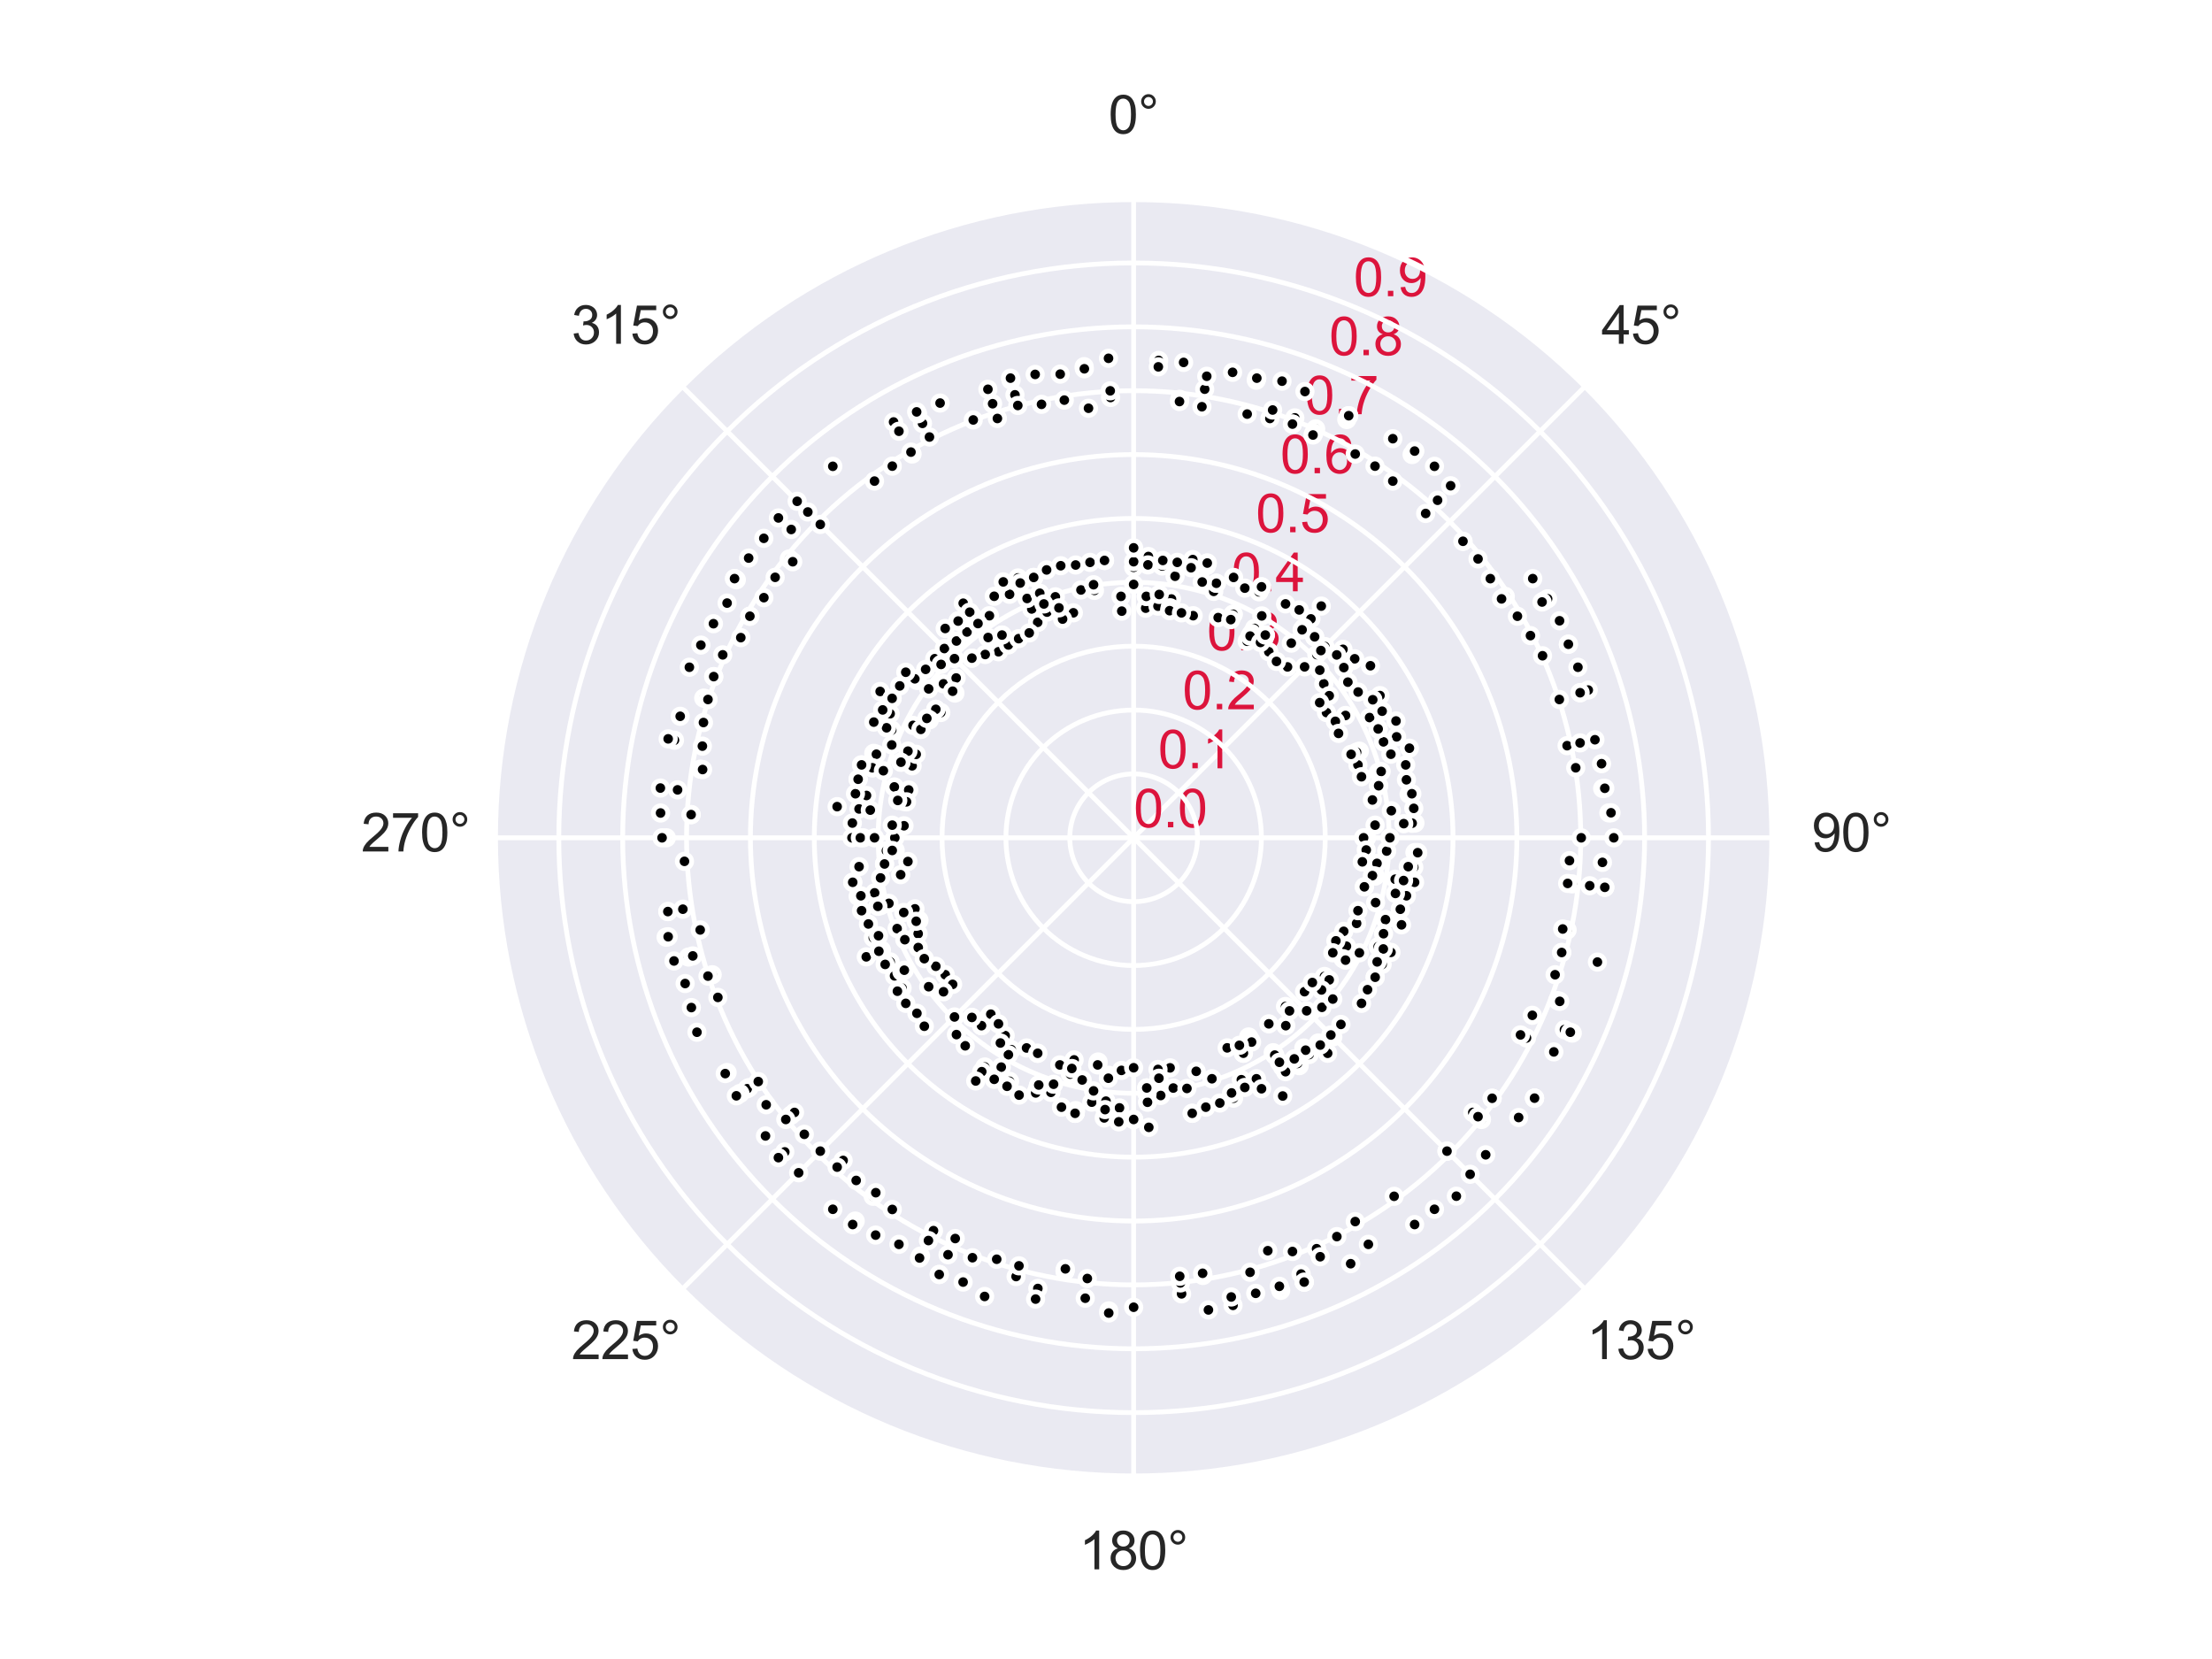 <?xml version="1.0" encoding="utf-8" standalone="no"?>
<!DOCTYPE svg PUBLIC "-//W3C//DTD SVG 1.1//EN"
  "http://www.w3.org/Graphics/SVG/1.1/DTD/svg11.dtd">
<svg xmlns:xlink="http://www.w3.org/1999/xlink" width="460.8pt" height="345.6pt" viewBox="0 0 460.8 345.6" xmlns="http://www.w3.org/2000/svg" version="1.1">
 <defs>
  <style type="text/css">*{stroke-linejoin: round; stroke-linecap: butt}</style>
 </defs>
 <g id="figure_1">
  <g id="patch_1">
   <path d="M 0 345.6 
L 460.8 345.6 
L 460.8 0 
L 0 0 
z
" style="fill: #ffffff"/>
  </g>
  <g id="axes_1">
   <g id="patch_2">
    <path d="M 369.216 174.528 
C 369.216 157.055 365.774 139.752 359.088 123.61 
C 352.401 107.467 342.6 92.798 330.245 80.443 
C 317.89 68.088 303.221 58.287 287.078 51.6 
C 270.936 44.914 253.633 41.472 236.16 41.472 
C 218.687 41.472 201.384 44.914 185.242 51.6 
C 169.099 58.287 154.43 68.088 142.075 80.443 
C 129.72 92.798 119.919 107.467 113.232 123.61 
C 106.546 139.752 103.104 157.055 103.104 174.528 
C 103.104 192.001 106.546 209.304 113.232 225.446 
C 119.919 241.589 129.72 256.258 142.075 268.613 
C 154.43 280.968 169.099 290.769 185.242 297.456 
C 201.384 304.142 218.687 307.584 236.16 307.584 
C 253.633 307.584 270.936 304.142 287.078 297.456 
C 303.221 290.769 317.89 280.968 330.245 268.613 
C 342.6 256.258 352.401 241.589 359.088 225.446 
C 365.774 209.304 369.216 192.001 369.216 174.528 
M 236.16 174.528 
C 236.16 174.528 236.16 174.528 236.16 174.528 
C 236.16 174.528 236.16 174.528 236.16 174.528 
C 236.16 174.528 236.16 174.528 236.16 174.528 
C 236.16 174.528 236.16 174.528 236.16 174.528 
C 236.16 174.528 236.16 174.528 236.16 174.528 
C 236.16 174.528 236.16 174.528 236.16 174.528 
C 236.16 174.528 236.16 174.528 236.16 174.528 
C 236.16 174.528 236.16 174.528 236.16 174.528 
C 236.16 174.528 236.16 174.528 236.16 174.528 
C 236.16 174.528 236.16 174.528 236.16 174.528 
C 236.16 174.528 236.16 174.528 236.16 174.528 
C 236.16 174.528 236.16 174.528 236.16 174.528 
C 236.16 174.528 236.16 174.528 236.16 174.528 
C 236.16 174.528 236.16 174.528 236.16 174.528 
C 236.16 174.528 236.16 174.528 236.16 174.528 
C 236.16 174.528 236.16 174.528 236.16 174.528 
z
" style="fill: #eaeaf2"/>
   </g>
   <g id="matplotlib.axis_1">
    <g id="xtick_1">
     <g id="line2d_1">
      <path d="M 236.16 174.528 
L 236.16 41.472 
" clip-path="url(#p62a21588b1)" style="fill: none; stroke: #ffffff; stroke-linecap: round"/>
     </g>
     <g id="text_1">
      <!-- 0° -->
      <g style="fill: #262626" transform="translate(230.902 27.816) scale(0.11 -0.11)">
       <defs>
        <path id="ArialMT-30" d="M 266 2259 
Q 266 3072 433 3567 
Q 600 4063 929 4331 
Q 1259 4600 1759 4600 
Q 2128 4600 2406 4451 
Q 2684 4303 2865 4023 
Q 3047 3744 3150 3342 
Q 3253 2941 3253 2259 
Q 3253 1453 3087 958 
Q 2922 463 2592 192 
Q 2263 -78 1759 -78 
Q 1097 -78 719 397 
Q 266 969 266 2259 
z
M 844 2259 
Q 844 1131 1108 757 
Q 1372 384 1759 384 
Q 2147 384 2411 759 
Q 2675 1134 2675 2259 
Q 2675 3391 2411 3762 
Q 2147 4134 1753 4134 
Q 1366 4134 1134 3806 
Q 844 3388 844 2259 
z
" transform="scale(0.016)"/>
        <path id="ArialMT-b0" d="M 400 3794 
Q 400 4153 654 4406 
Q 909 4659 1266 4659 
Q 1628 4659 1881 4406 
Q 2134 4153 2134 3794 
Q 2134 3434 1879 3179 
Q 1625 2925 1266 2925 
Q 909 2925 654 3178 
Q 400 3431 400 3794 
z
M 741 3794 
Q 741 3575 895 3420 
Q 1050 3266 1269 3266 
Q 1484 3266 1639 3420 
Q 1794 3575 1794 3794 
Q 1794 4013 1639 4167 
Q 1484 4322 1269 4322 
Q 1050 4322 895 4167 
Q 741 4013 741 3794 
z
" transform="scale(0.016)"/>
       </defs>
       <use xlink:href="#ArialMT-30"/>
       <use xlink:href="#ArialMT-b0" x="55.615"/>
      </g>
     </g>
    </g>
    <g id="xtick_2">
     <g id="line2d_2">
      <path d="M 236.16 174.528 
L 330.245 80.443 
" clip-path="url(#p62a21588b1)" style="fill: none; stroke: #ffffff; stroke-linecap: round"/>
     </g>
     <g id="text_2">
      <!-- 45° -->
      <g style="fill: #262626" transform="translate(333.596 71.62) scale(0.11 -0.11)">
       <defs>
        <path id="ArialMT-34" d="M 2069 0 
L 2069 1097 
L 81 1097 
L 81 1613 
L 2172 4581 
L 2631 4581 
L 2631 1613 
L 3250 1613 
L 3250 1097 
L 2631 1097 
L 2631 0 
L 2069 0 
z
M 2069 1613 
L 2069 3678 
L 634 1613 
L 2069 1613 
z
" transform="scale(0.016)"/>
        <path id="ArialMT-35" d="M 266 1200 
L 856 1250 
Q 922 819 1161 601 
Q 1400 384 1738 384 
Q 2144 384 2425 690 
Q 2706 997 2706 1503 
Q 2706 1984 2436 2262 
Q 2166 2541 1728 2541 
Q 1456 2541 1237 2417 
Q 1019 2294 894 2097 
L 366 2166 
L 809 4519 
L 3088 4519 
L 3088 3981 
L 1259 3981 
L 1013 2750 
Q 1425 3038 1878 3038 
Q 2478 3038 2890 2622 
Q 3303 2206 3303 1553 
Q 3303 931 2941 478 
Q 2500 -78 1738 -78 
Q 1113 -78 717 272 
Q 322 622 266 1200 
z
" transform="scale(0.016)"/>
       </defs>
       <use xlink:href="#ArialMT-34"/>
       <use xlink:href="#ArialMT-35" x="55.615"/>
       <use xlink:href="#ArialMT-b0" x="111.23"/>
      </g>
     </g>
    </g>
    <g id="xtick_3">
     <g id="line2d_3">
      <path d="M 236.16 174.528 
L 369.216 174.528 
" clip-path="url(#p62a21588b1)" style="fill: none; stroke: #ffffff; stroke-linecap: round"/>
     </g>
     <g id="text_3">
      <!-- 90° -->
      <g style="fill: #262626" transform="translate(377.4 177.372) scale(0.11 -0.11)">
       <defs>
        <path id="ArialMT-39" d="M 350 1059 
L 891 1109 
Q 959 728 1153 556 
Q 1347 384 1650 384 
Q 1909 384 2104 503 
Q 2300 622 2425 820 
Q 2550 1019 2634 1356 
Q 2719 1694 2719 2044 
Q 2719 2081 2716 2156 
Q 2547 1888 2255 1720 
Q 1963 1553 1622 1553 
Q 1053 1553 659 1965 
Q 266 2378 266 3053 
Q 266 3750 677 4175 
Q 1088 4600 1706 4600 
Q 2153 4600 2523 4359 
Q 2894 4119 3086 3673 
Q 3278 3228 3278 2384 
Q 3278 1506 3087 986 
Q 2897 466 2520 194 
Q 2144 -78 1638 -78 
Q 1100 -78 759 220 
Q 419 519 350 1059 
z
M 2653 3081 
Q 2653 3566 2395 3850 
Q 2138 4134 1775 4134 
Q 1400 4134 1122 3828 
Q 844 3522 844 3034 
Q 844 2597 1108 2323 
Q 1372 2050 1759 2050 
Q 2150 2050 2401 2323 
Q 2653 2597 2653 3081 
z
" transform="scale(0.016)"/>
       </defs>
       <use xlink:href="#ArialMT-39"/>
       <use xlink:href="#ArialMT-30" x="55.615"/>
       <use xlink:href="#ArialMT-b0" x="111.23"/>
      </g>
     </g>
    </g>
    <g id="xtick_4">
     <g id="line2d_4">
      <path d="M 236.16 174.528 
L 330.245 268.613 
" clip-path="url(#p62a21588b1)" style="fill: none; stroke: #ffffff; stroke-linecap: round"/>
     </g>
     <g id="text_4">
      <!-- 135° -->
      <g style="fill: #262626" transform="translate(330.537 283.124) scale(0.11 -0.11)">
       <defs>
        <path id="ArialMT-31" d="M 2384 0 
L 1822 0 
L 1822 3584 
Q 1619 3391 1289 3197 
Q 959 3003 697 2906 
L 697 3450 
Q 1169 3672 1522 3987 
Q 1875 4303 2022 4600 
L 2384 4600 
L 2384 0 
z
" transform="scale(0.016)"/>
        <path id="ArialMT-33" d="M 269 1209 
L 831 1284 
Q 928 806 1161 595 
Q 1394 384 1728 384 
Q 2125 384 2398 659 
Q 2672 934 2672 1341 
Q 2672 1728 2419 1979 
Q 2166 2231 1775 2231 
Q 1616 2231 1378 2169 
L 1441 2663 
Q 1497 2656 1531 2656 
Q 1891 2656 2178 2843 
Q 2466 3031 2466 3422 
Q 2466 3731 2256 3934 
Q 2047 4138 1716 4138 
Q 1388 4138 1169 3931 
Q 950 3725 888 3313 
L 325 3413 
Q 428 3978 793 4289 
Q 1159 4600 1703 4600 
Q 2078 4600 2393 4439 
Q 2709 4278 2876 4000 
Q 3044 3722 3044 3409 
Q 3044 3113 2884 2869 
Q 2725 2625 2413 2481 
Q 2819 2388 3044 2092 
Q 3269 1797 3269 1353 
Q 3269 753 2831 336 
Q 2394 -81 1725 -81 
Q 1122 -81 723 278 
Q 325 638 269 1209 
z
" transform="scale(0.016)"/>
       </defs>
       <use xlink:href="#ArialMT-31"/>
       <use xlink:href="#ArialMT-33" x="55.615"/>
       <use xlink:href="#ArialMT-35" x="111.23"/>
       <use xlink:href="#ArialMT-b0" x="166.846"/>
      </g>
     </g>
    </g>
    <g id="xtick_5">
     <g id="line2d_5">
      <path d="M 236.16 174.528 
L 236.16 307.584 
" clip-path="url(#p62a21588b1)" style="fill: none; stroke: #ffffff; stroke-linecap: round"/>
     </g>
     <g id="text_5">
      <!-- 180° -->
      <g style="fill: #262626" transform="translate(224.785 326.928) scale(0.11 -0.11)">
       <defs>
        <path id="ArialMT-38" d="M 1131 2484 
Q 781 2613 612 2850 
Q 444 3088 444 3419 
Q 444 3919 803 4259 
Q 1163 4600 1759 4600 
Q 2359 4600 2725 4251 
Q 3091 3903 3091 3403 
Q 3091 3084 2923 2848 
Q 2756 2613 2416 2484 
Q 2838 2347 3058 2040 
Q 3278 1734 3278 1309 
Q 3278 722 2862 322 
Q 2447 -78 1769 -78 
Q 1091 -78 675 323 
Q 259 725 259 1325 
Q 259 1772 486 2073 
Q 713 2375 1131 2484 
z
M 1019 3438 
Q 1019 3113 1228 2906 
Q 1438 2700 1772 2700 
Q 2097 2700 2305 2904 
Q 2513 3109 2513 3406 
Q 2513 3716 2298 3927 
Q 2084 4138 1766 4138 
Q 1444 4138 1231 3931 
Q 1019 3725 1019 3438 
z
M 838 1322 
Q 838 1081 952 856 
Q 1066 631 1291 507 
Q 1516 384 1775 384 
Q 2178 384 2440 643 
Q 2703 903 2703 1303 
Q 2703 1709 2433 1975 
Q 2163 2241 1756 2241 
Q 1359 2241 1098 1978 
Q 838 1716 838 1322 
z
" transform="scale(0.016)"/>
       </defs>
       <use xlink:href="#ArialMT-31"/>
       <use xlink:href="#ArialMT-38" x="55.615"/>
       <use xlink:href="#ArialMT-30" x="111.23"/>
       <use xlink:href="#ArialMT-b0" x="166.846"/>
      </g>
     </g>
    </g>
    <g id="xtick_6">
     <g id="line2d_6">
      <path d="M 236.16 174.528 
L 142.075 268.613 
" clip-path="url(#p62a21588b1)" style="fill: none; stroke: #ffffff; stroke-linecap: round"/>
     </g>
     <g id="text_6">
      <!-- 225° -->
      <g style="fill: #262626" transform="translate(119.033 283.124) scale(0.11 -0.11)">
       <defs>
        <path id="ArialMT-32" d="M 3222 541 
L 3222 0 
L 194 0 
Q 188 203 259 391 
Q 375 700 629 1000 
Q 884 1300 1366 1694 
Q 2113 2306 2375 2664 
Q 2638 3022 2638 3341 
Q 2638 3675 2398 3904 
Q 2159 4134 1775 4134 
Q 1369 4134 1125 3890 
Q 881 3647 878 3216 
L 300 3275 
Q 359 3922 746 4261 
Q 1134 4600 1788 4600 
Q 2447 4600 2831 4234 
Q 3216 3869 3216 3328 
Q 3216 3053 3103 2787 
Q 2991 2522 2730 2228 
Q 2469 1934 1863 1422 
Q 1356 997 1212 845 
Q 1069 694 975 541 
L 3222 541 
z
" transform="scale(0.016)"/>
       </defs>
       <use xlink:href="#ArialMT-32"/>
       <use xlink:href="#ArialMT-32" x="55.615"/>
       <use xlink:href="#ArialMT-35" x="111.23"/>
       <use xlink:href="#ArialMT-b0" x="166.846"/>
      </g>
     </g>
    </g>
    <g id="xtick_7">
     <g id="line2d_7">
      <path d="M 236.16 174.528 
L 103.104 174.528 
" clip-path="url(#p62a21588b1)" style="fill: none; stroke: #ffffff; stroke-linecap: round"/>
     </g>
     <g id="text_7">
      <!-- 270° -->
      <g style="fill: #262626" transform="translate(75.229 177.372) scale(0.11 -0.11)">
       <defs>
        <path id="ArialMT-37" d="M 303 3981 
L 303 4522 
L 3269 4522 
L 3269 4084 
Q 2831 3619 2401 2847 
Q 1972 2075 1738 1259 
Q 1569 684 1522 0 
L 944 0 
Q 953 541 1156 1306 
Q 1359 2072 1739 2783 
Q 2119 3494 2547 3981 
L 303 3981 
z
" transform="scale(0.016)"/>
       </defs>
       <use xlink:href="#ArialMT-32"/>
       <use xlink:href="#ArialMT-37" x="55.615"/>
       <use xlink:href="#ArialMT-30" x="111.23"/>
       <use xlink:href="#ArialMT-b0" x="166.846"/>
      </g>
     </g>
    </g>
    <g id="xtick_8">
     <g id="line2d_8">
      <path d="M 236.16 174.528 
L 142.075 80.443 
" clip-path="url(#p62a21588b1)" style="fill: none; stroke: #ffffff; stroke-linecap: round"/>
     </g>
     <g id="text_8">
      <!-- 315° -->
      <g style="fill: #262626" transform="translate(119.033 71.62) scale(0.11 -0.11)">
       <use xlink:href="#ArialMT-33"/>
       <use xlink:href="#ArialMT-31" x="55.615"/>
       <use xlink:href="#ArialMT-35" x="111.23"/>
       <use xlink:href="#ArialMT-b0" x="166.846"/>
      </g>
     </g>
    </g>
   </g>
   <g id="matplotlib.axis_2">
    <g id="ytick_1">
     <g id="line2d_9">
      <path d="M 236.16 174.528 
C 236.16 174.528 236.16 174.528 236.16 174.528 
C 236.16 174.528 236.16 174.528 236.16 174.528 
C 236.16 174.528 236.16 174.528 236.16 174.528 
C 236.16 174.528 236.16 174.528 236.16 174.528 
C 236.16 174.528 236.16 174.528 236.16 174.528 
C 236.16 174.528 236.16 174.528 236.16 174.528 
C 236.16 174.528 236.16 174.528 236.16 174.528 
C 236.16 174.528 236.16 174.528 236.16 174.528 
C 236.16 174.528 236.16 174.528 236.16 174.528 
C 236.16 174.528 236.16 174.528 236.16 174.528 
C 236.16 174.528 236.16 174.528 236.16 174.528 
C 236.16 174.528 236.16 174.528 236.16 174.528 
C 236.16 174.528 236.16 174.528 236.16 174.528 
C 236.16 174.528 236.16 174.528 236.16 174.528 
C 236.16 174.528 236.16 174.528 236.16 174.528 
C 236.16 174.528 236.16 174.528 236.16 174.528 
" clip-path="url(#p62a21588b1)" style="fill: none; stroke: #ffffff; stroke-linecap: round"/>
     </g>
     <g id="text_9">
      <!-- 0.0 -->
      <g style="fill: #dc143c" transform="translate(236.16 172.342) scale(0.11 -0.11)">
       <defs>
        <path id="ArialMT-2e" d="M 581 0 
L 581 641 
L 1222 641 
L 1222 0 
L 581 0 
z
" transform="scale(0.016)"/>
       </defs>
       <use xlink:href="#ArialMT-30"/>
       <use xlink:href="#ArialMT-2e" x="55.615"/>
       <use xlink:href="#ArialMT-30" x="83.398"/>
      </g>
     </g>
    </g>
    <g id="ytick_2">
     <g id="line2d_10">
      <path d="M 236.16 161.222 
C 237.907 161.222 239.638 161.567 241.252 162.235 
C 242.866 162.904 244.333 163.884 245.568 165.12 
C 246.804 166.355 247.784 167.822 248.453 169.436 
C 249.121 171.05 249.466 172.781 249.466 174.528 
C 249.466 176.275 249.121 178.006 248.453 179.62 
C 247.784 181.234 246.804 182.701 245.568 183.936 
C 244.333 185.172 242.866 186.152 241.252 186.821 
C 239.638 187.489 237.907 187.834 236.16 187.834 
C 234.413 187.834 232.682 187.489 231.068 186.821 
C 229.454 186.152 227.987 185.172 226.752 183.936 
C 225.516 182.701 224.536 181.234 223.867 179.62 
C 223.199 178.006 222.854 176.275 222.854 174.528 
C 222.854 172.781 223.199 171.05 223.867 169.436 
C 224.536 167.822 225.516 166.355 226.752 165.12 
C 227.987 163.884 229.454 162.904 231.068 162.235 
C 232.682 161.567 234.413 161.222 236.16 161.222 
" clip-path="url(#p62a21588b1)" style="fill: none; stroke: #ffffff; stroke-linecap: round"/>
     </g>
     <g id="text_10">
      <!-- 0.1 -->
      <g style="fill: #dc143c" transform="translate(241.252 160.049) scale(0.11 -0.11)">
       <use xlink:href="#ArialMT-30"/>
       <use xlink:href="#ArialMT-2e" x="55.615"/>
       <use xlink:href="#ArialMT-31" x="83.398"/>
      </g>
     </g>
    </g>
    <g id="ytick_3">
     <g id="line2d_11">
      <path d="M 236.16 147.917 
C 239.655 147.917 243.115 148.605 246.344 149.942 
C 249.572 151.28 252.506 153.24 254.977 155.711 
C 257.448 158.182 259.408 161.116 260.746 164.344 
C 262.083 167.573 262.771 171.033 262.771 174.528 
C 262.771 178.023 262.083 181.483 260.746 184.712 
C 259.408 187.94 257.448 190.874 254.977 193.345 
C 252.506 195.816 249.572 197.776 246.344 199.114 
C 243.115 200.451 239.655 201.139 236.16 201.139 
C 232.665 201.139 229.205 200.451 225.976 199.114 
C 222.748 197.776 219.814 195.816 217.343 193.345 
C 214.872 190.874 212.912 187.94 211.574 184.712 
C 210.237 181.483 209.549 178.023 209.549 174.528 
C 209.549 171.033 210.237 167.573 211.574 164.344 
C 212.912 161.116 214.872 158.182 217.343 155.711 
C 219.814 153.24 222.748 151.28 225.976 149.942 
C 229.205 148.605 232.665 147.917 236.16 147.917 
" clip-path="url(#p62a21588b1)" style="fill: none; stroke: #ffffff; stroke-linecap: round"/>
     </g>
     <g id="text_11">
      <!-- 0.2 -->
      <g style="fill: #dc143c" transform="translate(246.344 147.756) scale(0.11 -0.11)">
       <use xlink:href="#ArialMT-30"/>
       <use xlink:href="#ArialMT-2e" x="55.615"/>
       <use xlink:href="#ArialMT-32" x="83.398"/>
      </g>
     </g>
    </g>
    <g id="ytick_4">
     <g id="line2d_12">
      <path d="M 236.16 134.611 
C 241.402 134.611 246.593 135.644 251.435 137.65 
C 256.278 139.656 260.679 142.596 264.385 146.303 
C 268.092 150.009 271.032 154.41 273.038 159.253 
C 275.044 164.095 276.077 169.286 276.077 174.528 
C 276.077 179.77 275.044 184.961 273.038 189.803 
C 271.032 194.646 268.092 199.047 264.385 202.753 
C 260.679 206.46 256.278 209.4 251.435 211.406 
C 246.593 213.412 241.402 214.445 236.16 214.445 
C 230.918 214.445 225.727 213.412 220.885 211.406 
C 216.042 209.4 211.641 206.46 207.935 202.753 
C 204.228 199.047 201.288 194.646 199.282 189.803 
C 197.276 184.961 196.243 179.77 196.243 174.528 
C 196.243 169.286 197.276 164.095 199.282 159.253 
C 201.288 154.41 204.228 150.009 207.935 146.303 
C 211.641 142.596 216.042 139.656 220.885 137.65 
C 225.727 135.644 230.918 134.611 236.16 134.611 
" clip-path="url(#p62a21588b1)" style="fill: none; stroke: #ffffff; stroke-linecap: round"/>
     </g>
     <g id="text_12">
      <!-- 0.3 -->
      <g style="fill: #dc143c" transform="translate(251.435 135.463) scale(0.11 -0.11)">
       <use xlink:href="#ArialMT-30"/>
       <use xlink:href="#ArialMT-2e" x="55.615"/>
       <use xlink:href="#ArialMT-33" x="83.398"/>
      </g>
     </g>
    </g>
    <g id="ytick_5">
     <g id="line2d_13">
      <path d="M 236.16 121.306 
C 243.149 121.306 250.07 122.682 256.527 125.357 
C 262.984 128.032 268.852 131.952 273.794 136.894 
C 278.736 141.836 282.656 147.704 285.331 154.161 
C 288.006 160.618 289.382 167.539 289.382 174.528 
C 289.382 181.517 288.006 188.438 285.331 194.895 
C 282.656 201.352 278.736 207.22 273.794 212.162 
C 268.852 217.104 262.984 221.024 256.527 223.699 
C 250.07 226.374 243.149 227.75 236.16 227.75 
C 229.171 227.75 222.25 226.374 215.793 223.699 
C 209.336 221.024 203.468 217.104 198.526 212.162 
C 193.584 207.22 189.664 201.352 186.989 194.895 
C 184.314 188.438 182.938 181.517 182.938 174.528 
C 182.938 167.539 184.314 160.618 186.989 154.161 
C 189.664 147.704 193.584 141.836 198.526 136.894 
C 203.468 131.952 209.336 128.032 215.793 125.357 
C 222.25 122.682 229.171 121.306 236.16 121.306 
" clip-path="url(#p62a21588b1)" style="fill: none; stroke: #ffffff; stroke-linecap: round"/>
     </g>
     <g id="text_13">
      <!-- 0.4 -->
      <g style="fill: #dc143c" transform="translate(256.527 123.171) scale(0.11 -0.11)">
       <use xlink:href="#ArialMT-30"/>
       <use xlink:href="#ArialMT-2e" x="55.615"/>
       <use xlink:href="#ArialMT-34" x="83.398"/>
      </g>
     </g>
    </g>
    <g id="ytick_6">
     <g id="line2d_14">
      <path d="M 236.16 108 
C 244.896 108 253.548 109.721 261.619 113.064 
C 269.691 116.407 277.025 121.308 283.202 127.486 
C 289.38 133.663 294.281 140.997 297.624 149.069 
C 300.967 157.14 302.688 165.792 302.688 174.528 
C 302.688 183.264 300.967 191.916 297.624 199.987 
C 294.281 208.059 289.38 215.393 283.202 221.57 
C 277.025 227.748 269.691 232.649 261.619 235.992 
C 253.548 239.335 244.896 241.056 236.16 241.056 
C 227.424 241.056 218.772 239.335 210.701 235.992 
C 202.629 232.649 195.295 227.748 189.118 221.57 
C 182.94 215.393 178.039 208.059 174.696 199.987 
C 171.353 191.916 169.632 183.264 169.632 174.528 
C 169.632 165.792 171.353 157.14 174.696 149.069 
C 178.039 140.997 182.94 133.663 189.118 127.486 
C 195.295 121.308 202.629 116.407 210.701 113.064 
C 218.772 109.721 227.424 108 236.16 108 
" clip-path="url(#p62a21588b1)" style="fill: none; stroke: #ffffff; stroke-linecap: round"/>
     </g>
     <g id="text_14">
      <!-- 0.5 -->
      <g style="fill: #dc143c" transform="translate(261.619 110.878) scale(0.11 -0.11)">
       <use xlink:href="#ArialMT-30"/>
       <use xlink:href="#ArialMT-2e" x="55.615"/>
       <use xlink:href="#ArialMT-35" x="83.398"/>
      </g>
     </g>
    </g>
    <g id="ytick_7">
     <g id="line2d_15">
      <path d="M 236.16 94.694 
C 246.644 94.694 257.025 96.759 266.711 100.771 
C 276.397 104.783 285.198 110.664 292.611 118.077 
C 300.024 125.49 305.905 134.291 309.917 143.977 
C 313.929 153.663 315.994 164.044 315.994 174.528 
C 315.994 185.012 313.929 195.393 309.917 205.079 
C 305.905 214.765 300.024 223.566 292.611 230.979 
C 285.198 238.392 276.397 244.273 266.711 248.285 
C 257.025 252.297 246.644 254.362 236.16 254.362 
C 225.676 254.362 215.295 252.297 205.609 248.285 
C 195.923 244.273 187.122 238.392 179.709 230.979 
C 172.296 223.566 166.415 214.765 162.403 205.079 
C 158.391 195.393 156.326 185.012 156.326 174.528 
C 156.326 164.044 158.391 153.663 162.403 143.977 
C 166.415 134.291 172.296 125.49 179.709 118.077 
C 187.122 110.664 195.923 104.783 205.609 100.771 
C 215.295 96.759 225.676 94.694 236.16 94.694 
" clip-path="url(#p62a21588b1)" style="fill: none; stroke: #ffffff; stroke-linecap: round"/>
     </g>
     <g id="text_15">
      <!-- 0.6 -->
      <g style="fill: #dc143c" transform="translate(266.711 98.585) scale(0.11 -0.11)">
       <defs>
        <path id="ArialMT-36" d="M 3184 3459 
L 2625 3416 
Q 2550 3747 2413 3897 
Q 2184 4138 1850 4138 
Q 1581 4138 1378 3988 
Q 1113 3794 959 3422 
Q 806 3050 800 2363 
Q 1003 2672 1297 2822 
Q 1591 2972 1913 2972 
Q 2475 2972 2870 2558 
Q 3266 2144 3266 1488 
Q 3266 1056 3080 686 
Q 2894 316 2569 119 
Q 2244 -78 1831 -78 
Q 1128 -78 684 439 
Q 241 956 241 2144 
Q 241 3472 731 4075 
Q 1159 4600 1884 4600 
Q 2425 4600 2770 4297 
Q 3116 3994 3184 3459 
z
M 888 1484 
Q 888 1194 1011 928 
Q 1134 663 1356 523 
Q 1578 384 1822 384 
Q 2178 384 2434 671 
Q 2691 959 2691 1453 
Q 2691 1928 2437 2201 
Q 2184 2475 1800 2475 
Q 1419 2475 1153 2201 
Q 888 1928 888 1484 
z
" transform="scale(0.016)"/>
       </defs>
       <use xlink:href="#ArialMT-30"/>
       <use xlink:href="#ArialMT-2e" x="55.615"/>
       <use xlink:href="#ArialMT-36" x="83.398"/>
      </g>
     </g>
    </g>
    <g id="ytick_8">
     <g id="line2d_16">
      <path d="M 236.16 81.389 
C 248.391 81.389 260.503 83.798 271.803 88.479 
C 283.103 93.159 293.371 100.02 302.019 108.669 
C 310.668 117.317 317.529 127.585 322.209 138.885 
C 326.89 150.185 329.299 162.297 329.299 174.528 
C 329.299 186.759 326.89 198.871 322.209 210.171 
C 317.529 221.471 310.668 231.739 302.019 240.387 
C 293.371 249.036 283.103 255.897 271.803 260.577 
C 260.503 265.258 248.391 267.667 236.16 267.667 
C 223.929 267.667 211.817 265.258 200.517 260.577 
C 189.217 255.897 178.949 249.036 170.301 240.387 
C 161.652 231.739 154.791 221.471 150.111 210.171 
C 145.43 198.871 143.021 186.759 143.021 174.528 
C 143.021 162.297 145.43 150.185 150.111 138.885 
C 154.791 127.585 161.652 117.317 170.301 108.669 
C 178.949 100.02 189.217 93.159 200.517 88.479 
C 211.817 83.798 223.929 81.389 236.16 81.389 
" clip-path="url(#p62a21588b1)" style="fill: none; stroke: #ffffff; stroke-linecap: round"/>
     </g>
     <g id="text_16">
      <!-- 0.7 -->
      <g style="fill: #dc143c" transform="translate(271.803 86.292) scale(0.11 -0.11)">
       <use xlink:href="#ArialMT-30"/>
       <use xlink:href="#ArialMT-2e" x="55.615"/>
       <use xlink:href="#ArialMT-37" x="83.398"/>
      </g>
     </g>
    </g>
    <g id="ytick_9">
     <g id="line2d_17">
      <path d="M 236.16 68.083 
C 250.138 68.083 263.98 70.837 276.895 76.186 
C 289.809 81.535 301.544 89.376 311.428 99.26 
C 321.312 109.144 329.153 120.879 334.502 133.793 
C 339.851 146.708 342.605 160.55 342.605 174.528 
C 342.605 188.506 339.851 202.348 334.502 215.263 
C 329.153 228.177 321.312 239.912 311.428 249.796 
C 301.544 259.68 289.809 267.521 276.895 272.87 
C 263.98 278.219 250.138 280.973 236.16 280.973 
C 222.182 280.973 208.34 278.219 195.425 272.87 
C 182.511 267.521 170.776 259.68 160.892 249.796 
C 151.008 239.912 143.167 228.177 137.818 215.263 
C 132.469 202.348 129.715 188.506 129.715 174.528 
C 129.715 160.55 132.469 146.708 137.818 133.793 
C 143.167 120.879 151.008 109.144 160.892 99.26 
C 170.776 89.376 182.511 81.535 195.425 76.186 
C 208.34 70.837 222.182 68.083 236.16 68.083 
" clip-path="url(#p62a21588b1)" style="fill: none; stroke: #ffffff; stroke-linecap: round"/>
     </g>
     <g id="text_17">
      <!-- 0.8 -->
      <g style="fill: #dc143c" transform="translate(276.895 74) scale(0.11 -0.11)">
       <use xlink:href="#ArialMT-30"/>
       <use xlink:href="#ArialMT-2e" x="55.615"/>
       <use xlink:href="#ArialMT-38" x="83.398"/>
      </g>
     </g>
    </g>
    <g id="ytick_10">
     <g id="line2d_18">
      <path d="M 236.16 54.778 
C 251.885 54.778 267.458 57.875 281.986 63.893 
C 296.515 69.911 309.717 78.732 320.836 89.852 
C 331.956 100.971 340.777 114.173 346.795 128.702 
C 352.813 143.23 355.91 158.803 355.91 174.528 
C 355.91 190.253 352.813 205.826 346.795 220.354 
C 340.777 234.883 331.956 248.085 320.836 259.204 
C 309.717 270.324 296.515 279.145 281.986 285.163 
C 267.458 291.181 251.885 294.278 236.16 294.278 
C 220.435 294.278 204.862 291.181 190.334 285.163 
C 175.805 279.145 162.603 270.324 151.484 259.204 
C 140.364 248.085 131.543 234.883 125.525 220.354 
C 119.507 205.826 116.41 190.253 116.41 174.528 
C 116.41 158.803 119.507 143.23 125.525 128.702 
C 131.543 114.173 140.364 100.971 151.484 89.852 
C 162.603 78.732 175.805 69.911 190.334 63.893 
C 204.862 57.875 220.435 54.778 236.16 54.778 
" clip-path="url(#p62a21588b1)" style="fill: none; stroke: #ffffff; stroke-linecap: round"/>
     </g>
     <g id="text_18">
      <!-- 0.9 -->
      <g style="fill: #dc143c" transform="translate(281.986 61.707) scale(0.11 -0.11)">
       <use xlink:href="#ArialMT-30"/>
       <use xlink:href="#ArialMT-2e" x="55.615"/>
       <use xlink:href="#ArialMT-39" x="83.398"/>
      </g>
     </g>
    </g>
   </g>
   <g id="line2d_19">
    <defs>
     <path id="mf98d47908b" d="M 0 1.5 
C 0.398 1.5 0.779 1.342 1.061 1.061 
C 1.342 0.779 1.5 0.398 1.5 0 
C 1.5 -0.398 1.342 -0.779 1.061 -1.061 
C 0.779 -1.342 0.398 -1.5 0 -1.5 
C -0.398 -1.5 -0.779 -1.342 -1.061 -1.061 
C -1.342 -0.779 -1.5 -0.398 -1.5 0 
C -1.5 0.398 -1.342 0.779 -1.061 1.061 
C -0.779 1.342 -0.398 1.5 0 1.5 
z
" style="stroke: #ffffff"/>
    </defs>
    <g clip-path="url(#p62a21588b1)">
     <use xlink:href="#mf98d47908b" x="226.511" y="266.336" style="stroke: #ffffff"/>
     <use xlink:href="#mf98d47908b" x="228.763" y="221.229" style="stroke: #ffffff"/>
     <use xlink:href="#mf98d47908b" x="221.865" y="264.785" style="stroke: #ffffff"/>
     <use xlink:href="#mf98d47908b" x="223.961" y="231.922" style="stroke: #ffffff"/>
     <use xlink:href="#mf98d47908b" x="211.671" y="265.924" style="stroke: #ffffff"/>
     <use xlink:href="#mf98d47908b" x="218.93" y="227.555" style="stroke: #ffffff"/>
     <use xlink:href="#mf98d47908b" x="216.179" y="226.581" style="stroke: #ffffff"/>
     <use xlink:href="#mf98d47908b" x="206.013" y="211.756" style="stroke: #ffffff"/>
     <use xlink:href="#mf98d47908b" x="164.78" y="232.33" style="stroke: #ffffff"/>
     <use xlink:href="#mf98d47908b" x="156.039" y="226.559" style="stroke: #ffffff"/>
     <use xlink:href="#mf98d47908b" x="187.364" y="202.7" style="stroke: #ffffff"/>
     <use xlink:href="#mf98d47908b" x="151.469" y="223.425" style="stroke: #ffffff"/>
     <use xlink:href="#mf98d47908b" x="191.271" y="194.514" style="stroke: #ffffff"/>
     <use xlink:href="#mf98d47908b" x="149.545" y="207.777" style="stroke: #ffffff"/>
     <use xlink:href="#mf98d47908b" x="182.2" y="185.998" style="stroke: #ffffff"/>
     <use xlink:href="#mf98d47908b" x="189.136" y="179.47" style="stroke: #ffffff"/>
     <use xlink:href="#mf98d47908b" x="179.816" y="174.528" style="stroke: #ffffff"/>
     <use xlink:href="#mf98d47908b" x="138.816" y="174.528" style="stroke: #ffffff"/>
     <use xlink:href="#mf98d47908b" x="143.973" y="169.697" style="stroke: #ffffff"/>
     <use xlink:href="#mf98d47908b" x="141.151" y="164.542" style="stroke: #ffffff"/>
     <use xlink:href="#mf98d47908b" x="188.236" y="166.938" style="stroke: #ffffff"/>
     <use xlink:href="#mf98d47908b" x="146.544" y="150.515" style="stroke: #ffffff"/>
     <use xlink:href="#mf98d47908b" x="190.014" y="159.534" style="stroke: #ffffff"/>
     <use xlink:href="#mf98d47908b" x="148.682" y="140.948" style="stroke: #ffffff"/>
     <use xlink:href="#mf98d47908b" x="185.764" y="152.09" style="stroke: #ffffff"/>
     <use xlink:href="#mf98d47908b" x="185.434" y="148.682" style="stroke: #ffffff"/>
     <use xlink:href="#mf98d47908b" x="183.355" y="144.041" style="stroke: #ffffff"/>
     <use xlink:href="#mf98d47908b" x="195.985" y="148.438" style="stroke: #ffffff"/>
     <use xlink:href="#mf98d47908b" x="159.129" y="124.504" style="stroke: #ffffff"/>
     <use xlink:href="#mf98d47908b" x="191.052" y="141.755" style="stroke: #ffffff"/>
     <use xlink:href="#mf98d47908b" x="196.549" y="142.452" style="stroke: #ffffff"/>
     <use xlink:href="#mf98d47908b" x="202.462" y="137.103" style="stroke: #ffffff"/>
     <use xlink:href="#mf98d47908b" x="202.697" y="128.47" style="stroke: #ffffff"/>
     <use xlink:href="#mf98d47908b" x="208.732" y="132.292" style="stroke: #ffffff"/>
     <use xlink:href="#mf98d47908b" x="207.112" y="124.215" style="stroke: #ffffff"/>
     <use xlink:href="#mf98d47908b" x="186.149" y="87.906" style="stroke: #ffffff"/>
     <use xlink:href="#mf98d47908b" x="209.522" y="122.247" style="stroke: #ffffff"/>
     <use xlink:href="#mf98d47908b" x="214.937" y="126.86" style="stroke: #ffffff"/>
     <use xlink:href="#mf98d47908b" x="202.746" y="87.481" style="stroke: #ffffff"/>
     <use xlink:href="#mf98d47908b" x="219.85" y="124.33" style="stroke: #ffffff"/>
     <use xlink:href="#mf98d47908b" x="206.78" y="84.104" style="stroke: #ffffff"/>
     <use xlink:href="#mf98d47908b" x="220.973" y="117.851" style="stroke: #ffffff"/>
     <use xlink:href="#mf98d47908b" x="210.618" y="79.202" style="stroke: #ffffff"/>
     <use xlink:href="#mf98d47908b" x="224.081" y="117.701" style="stroke: #ffffff"/>
     <use xlink:href="#mf98d47908b" x="215.642" y="77.996" style="stroke: #ffffff"/>
     <use xlink:href="#mf98d47908b" x="227.997" y="122.991" style="stroke: #ffffff"/>
     <use xlink:href="#mf98d47908b" x="226.755" y="85.047" style="stroke: #ffffff"/>
     <use xlink:href="#mf98d47908b" x="233.524" y="124.236" style="stroke: #ffffff"/>
     <use xlink:href="#mf98d47908b" x="231.353" y="82.805" style="stroke: #ffffff"/>
     <use xlink:href="#mf98d47908b" x="236.16" y="118.184" style="stroke: #ffffff"/>
     <use xlink:href="#mf98d47908b" x="241.372" y="75.086" style="stroke: #ffffff"/>
     <use xlink:href="#mf98d47908b" x="241.424" y="124.443" style="stroke: #ffffff"/>
     <use xlink:href="#mf98d47908b" x="245.761" y="83.183" style="stroke: #ffffff"/>
     <use xlink:href="#mf98d47908b" x="244.038" y="124.787" style="stroke: #ffffff"/>
     <use xlink:href="#mf98d47908b" x="248.239" y="117.701" style="stroke: #ffffff"/>
     <use xlink:href="#mf98d47908b" x="251.347" y="117.851" style="stroke: #ffffff"/>
     <use xlink:href="#mf98d47908b" x="261.702" y="79.202" style="stroke: #ffffff"/>
     <use xlink:href="#mf98d47908b" x="252.84" y="123.192" style="stroke: #ffffff"/>
     <use xlink:href="#mf98d47908b" x="269.74" y="87.05" style="stroke: #ffffff"/>
     <use xlink:href="#mf98d47908b" x="256.891" y="127.965" style="stroke: #ffffff"/>
     <use xlink:href="#mf98d47908b" x="262.798" y="122.247" style="stroke: #ffffff"/>
     <use xlink:href="#mf98d47908b" x="280.557" y="87.394" style="stroke: #ffffff"/>
     <use xlink:href="#mf98d47908b" x="260.421" y="132.507" style="stroke: #ffffff"/>
     <use xlink:href="#mf98d47908b" x="282.317" y="94.582" style="stroke: #ffffff"/>
     <use xlink:href="#mf98d47908b" x="290.152" y="91.387" style="stroke: #ffffff"/>
     <use xlink:href="#mf98d47908b" x="270.649" y="127.058" style="stroke: #ffffff"/>
     <use xlink:href="#mf98d47908b" x="294.168" y="94.687" style="stroke: #ffffff"/>
     <use xlink:href="#mf98d47908b" x="268.998" y="133.977" style="stroke: #ffffff"/>
     <use xlink:href="#mf98d47908b" x="273.862" y="132.656" style="stroke: #ffffff"/>
     <use xlink:href="#mf98d47908b" x="302.195" y="101.188" style="stroke: #ffffff"/>
     <use xlink:href="#mf98d47908b" x="271.77" y="138.918" style="stroke: #ffffff"/>
     <use xlink:href="#mf98d47908b" x="279.765" y="135.266" style="stroke: #ffffff"/>
     <use xlink:href="#mf98d47908b" x="275.771" y="142.452" style="stroke: #ffffff"/>
     <use xlink:href="#mf98d47908b" x="280.79" y="142.102" style="stroke: #ffffff"/>
     <use xlink:href="#mf98d47908b" x="287.475" y="144.901" style="stroke: #ffffff"/>
     <use xlink:href="#mf98d47908b" x="321.627" y="125.184" style="stroke: #ffffff"/>
     <use xlink:href="#mf98d47908b" x="287.924" y="148.153" style="stroke: #ffffff"/>
     <use xlink:href="#mf98d47908b" x="324.885" y="129.32" style="stroke: #ffffff"/>
     <use xlink:href="#mf98d47908b" x="321.339" y="136.604" style="stroke: #ffffff"/>
     <use xlink:href="#mf98d47908b" x="283.176" y="156.48" style="stroke: #ffffff"/>
     <use xlink:href="#mf98d47908b" x="293.606" y="155.863" style="stroke: #ffffff"/>
     <use xlink:href="#mf98d47908b" x="329.167" y="144.308" style="stroke: #ffffff"/>
     <use xlink:href="#mf98d47908b" x="287.143" y="160.867" style="stroke: #ffffff"/>
     <use xlink:href="#mf98d47908b" x="292.987" y="162.449" style="stroke: #ffffff"/>
     <use xlink:href="#mf98d47908b" x="332.255" y="154.102" style="stroke: #ffffff"/>
     <use xlink:href="#mf98d47908b" x="285.901" y="166.65" style="stroke: #ffffff"/>
     <use xlink:href="#mf98d47908b" x="294.515" y="168.395" style="stroke: #ffffff"/>
     <use xlink:href="#mf98d47908b" x="333.863" y="164.259" style="stroke: #ffffff"/>
     <use xlink:href="#mf98d47908b" x="294.756" y="171.457" style="stroke: #ffffff"/>
     <use xlink:href="#mf98d47908b" x="335.158" y="169.34" style="stroke: #ffffff"/>
     <use xlink:href="#mf98d47908b" x="329.4" y="174.528" style="stroke: #ffffff"/>
     <use xlink:href="#mf98d47908b" x="288.869" y="177.29" style="stroke: #ffffff"/>
     <use xlink:href="#mf98d47908b" x="294.515" y="180.661" style="stroke: #ffffff"/>
     <use xlink:href="#mf98d47908b" x="334.308" y="184.844" style="stroke: #ffffff"/>
     <use xlink:href="#mf98d47908b" x="290.646" y="183.158" style="stroke: #ffffff"/>
     <use xlink:href="#mf98d47908b" x="286.561" y="188.033" style="stroke: #ffffff"/>
     <use xlink:href="#mf98d47908b" x="291.964" y="192.66" style="stroke: #ffffff"/>
     <use xlink:href="#mf98d47908b" x="282.606" y="192.357" style="stroke: #ffffff"/>
     <use xlink:href="#mf98d47908b" x="287.096" y="197.206" style="stroke: #ffffff"/>
     <use xlink:href="#mf98d47908b" x="325.908" y="214.486" style="stroke: #ffffff"/>
     <use xlink:href="#mf98d47908b" x="283.188" y="198.49" style="stroke: #ffffff"/>
     <use xlink:href="#mf98d47908b" x="286.473" y="203.576" style="stroke: #ffffff"/>
     <use xlink:href="#mf98d47908b" x="319.674" y="228.763" style="stroke: #ffffff"/>
     <use xlink:href="#mf98d47908b" x="275.912" y="203.41" style="stroke: #ffffff"/>
     <use xlink:href="#mf98d47908b" x="310.843" y="228.789" style="stroke: #ffffff"/>
     <use xlink:href="#mf98d47908b" x="308.621" y="233.206" style="stroke: #ffffff"/>
     <use xlink:href="#mf98d47908b" x="275.384" y="209.845" style="stroke: #ffffff"/>
     <use xlink:href="#mf98d47908b" x="277.65" y="216.018" style="stroke: #ffffff"/>
     <use xlink:href="#mf98d47908b" x="306.259" y="244.627" style="stroke: #ffffff"/>
     <use xlink:href="#mf98d47908b" x="276.577" y="219.416" style="stroke: #ffffff"/>
     <use xlink:href="#mf98d47908b" x="303.384" y="249.188" style="stroke: #ffffff"/>
     <use xlink:href="#mf98d47908b" x="267.853" y="213.666" style="stroke: #ffffff"/>
     <use xlink:href="#mf98d47908b" x="270.308" y="221.529" style="stroke: #ffffff"/>
     <use xlink:href="#mf98d47908b" x="265.233" y="219.297" style="stroke: #ffffff"/>
     <use xlink:href="#mf98d47908b" x="267.215" y="228.317" style="stroke: #ffffff"/>
     <use xlink:href="#mf98d47908b" x="285.057" y="259.219" style="stroke: #ffffff"/>
     <use xlink:href="#mf98d47908b" x="259.023" y="219.4" style="stroke: #ffffff"/>
     <use xlink:href="#mf98d47908b" x="274.272" y="260.129" style="stroke: #ffffff"/>
     <use xlink:href="#mf98d47908b" x="256.771" y="228.223" style="stroke: #ffffff"/>
     <use xlink:href="#mf98d47908b" x="271.687" y="267.078" style="stroke: #ffffff"/>
     <use xlink:href="#mf98d47908b" x="252.47" y="224.726" style="stroke: #ffffff"/>
     <use xlink:href="#mf98d47908b" x="251.196" y="230.645" style="stroke: #ffffff"/>
     <use xlink:href="#mf98d47908b" x="261.587" y="269.422" style="stroke: #ffffff"/>
     <use xlink:href="#mf98d47908b" x="248.359" y="231.922" style="stroke: #ffffff"/>
     <use xlink:href="#mf98d47908b" x="256.864" y="271.931" style="stroke: #ffffff"/>
     <use xlink:href="#mf98d47908b" x="250.601" y="265.705" style="stroke: #ffffff"/>
     <use xlink:href="#mf98d47908b" x="241.802" y="228.21" style="stroke: #ffffff"/>
     <use xlink:href="#mf98d47908b" x="246.146" y="269.537" style="stroke: #ffffff"/>
     <use xlink:href="#mf98d47908b" x="238.891" y="226.636" style="stroke: #ffffff"/>
     <use xlink:href="#mf98d47908b" x="236.16" y="233.204" style="stroke: #ffffff"/>
     <use xlink:href="#mf98d47908b" x="233.15" y="231.964" style="stroke: #ffffff"/>
     <use xlink:href="#mf98d47908b" x="230.96" y="224.005" style="stroke: #ffffff"/>
     <use xlink:href="#mf98d47908b" x="227.438" y="229.598" style="stroke: #ffffff"/>
     <use xlink:href="#mf98d47908b" x="223.961" y="231.922" style="stroke: #ffffff"/>
     <use xlink:href="#mf98d47908b" x="222.968" y="223.76" style="stroke: #ffffff"/>
     <use xlink:href="#mf98d47908b" x="219.48" y="225.864" style="stroke: #ffffff"/>
     <use xlink:href="#mf98d47908b" x="202.58" y="262.006" style="stroke: #ffffff"/>
     <use xlink:href="#mf98d47908b" x="212.294" y="228.131" style="stroke: #ffffff"/>
     <use xlink:href="#mf98d47908b" x="195.658" y="265.498" style="stroke: #ffffff"/>
     <use xlink:href="#mf98d47908b" x="210.049" y="225.774" style="stroke: #ffffff"/>
     <use xlink:href="#mf98d47908b" x="191.763" y="261.662" style="stroke: #ffffff"/>
     <use xlink:href="#mf98d47908b" x="210.675" y="218.669" style="stroke: #ffffff"/>
     <use xlink:href="#mf98d47908b" x="209.398" y="215.738" style="stroke: #ffffff"/>
     <use xlink:href="#mf98d47908b" x="185.882" y="251.949" style="stroke: #ffffff"/>
     <use xlink:href="#mf98d47908b" x="178.152" y="254.369" style="stroke: #ffffff"/>
     <use xlink:href="#mf98d47908b" x="201.072" y="217.859" style="stroke: #ffffff"/>
     <use xlink:href="#mf98d47908b" x="173.493" y="251.915" style="stroke: #ffffff"/>
     <use xlink:href="#mf98d47908b" x="202.462" y="211.953" style="stroke: #ffffff"/>
     <use xlink:href="#mf98d47908b" x="175.641" y="241.741" style="stroke: #ffffff"/>
     <use xlink:href="#mf98d47908b" x="170.884" y="239.804" style="stroke: #ffffff"/>
     <use xlink:href="#mf98d47908b" x="167.557" y="236.298" style="stroke: #ffffff"/>
     <use xlink:href="#mf98d47908b" x="196.905" y="203.048" style="stroke: #ffffff"/>
     <use xlink:href="#mf98d47908b" x="155.658" y="226.806" style="stroke: #ffffff"/>
     <use xlink:href="#mf98d47908b" x="186.351" y="203.285" style="stroke: #ffffff"/>
     <use xlink:href="#mf98d47908b" x="191.438" y="191.695" style="stroke: #ffffff"/>
     <use xlink:href="#mf98d47908b" x="190.601" y="189.331" style="stroke: #ffffff"/>
     <use xlink:href="#mf98d47908b" x="183.447" y="188.652" style="stroke: #ffffff"/>
     <use xlink:href="#mf98d47908b" x="143.443" y="199.371" style="stroke: #ffffff"/>
     <use xlink:href="#mf98d47908b" x="186.478" y="177.132" style="stroke: #ffffff"/>
     <use xlink:href="#mf98d47908b" x="186.41" y="174.528" style="stroke: #ffffff"/>
     <use xlink:href="#mf98d47908b" x="180.509" y="165.714" style="stroke: #ffffff"/>
     <use xlink:href="#mf98d47908b" x="189.303" y="164.568" style="stroke: #ffffff"/>
     <use xlink:href="#mf98d47908b" x="146.319" y="155.432" style="stroke: #ffffff"/>
     <use xlink:href="#mf98d47908b" x="179.483" y="159.341" style="stroke: #ffffff"/>
     <use xlink:href="#mf98d47908b" x="182.016" y="156.935" style="stroke: #ffffff"/>
     <use xlink:href="#mf98d47908b" x="148.682" y="140.948" style="stroke: #ffffff"/>
     <use xlink:href="#mf98d47908b" x="184.687" y="151.611" style="stroke: #ffffff"/>
     <use xlink:href="#mf98d47908b" x="191.833" y="151.942" style="stroke: #ffffff"/>
     <use xlink:href="#mf98d47908b" x="154.322" y="132.83" style="stroke: #ffffff"/>
     <use xlink:href="#mf98d47908b" x="185.847" y="145.48" style="stroke: #ffffff"/>
     <use xlink:href="#mf98d47908b" x="194.95" y="147.766" style="stroke: #ffffff"/>
     <use xlink:href="#mf98d47908b" x="194.725" y="137.22" style="stroke: #ffffff"/>
     <use xlink:href="#mf98d47908b" x="164.827" y="110.3" style="stroke: #ffffff"/>
     <use xlink:href="#mf98d47908b" x="196.734" y="135.102" style="stroke: #ffffff"/>
     <use xlink:href="#mf98d47908b" x="168.287" y="106.655" style="stroke: #ffffff"/>
     <use xlink:href="#mf98d47908b" x="199.247" y="133.532" style="stroke: #ffffff"/>
     <use xlink:href="#mf98d47908b" x="199.599" y="129.378" style="stroke: #ffffff"/>
     <use xlink:href="#mf98d47908b" x="208.003" y="135.773" style="stroke: #ffffff"/>
     <use xlink:href="#mf98d47908b" x="182.173" y="100.221" style="stroke: #ffffff"/>
     <use xlink:href="#mf98d47908b" x="185.882" y="97.107" style="stroke: #ffffff"/>
     <use xlink:href="#mf98d47908b" x="190.003" y="94.582" style="stroke: #ffffff"/>
     <use xlink:href="#mf98d47908b" x="193.62" y="91.039" style="stroke: #ffffff"/>
     <use xlink:href="#mf98d47908b" x="216.174" y="129.639" style="stroke: #ffffff"/>
     <use xlink:href="#mf98d47908b" x="215.34" y="120.29" style="stroke: #ffffff"/>
     <use xlink:href="#mf98d47908b" x="211.434" y="82.25" style="stroke: #ffffff"/>
     <use xlink:href="#mf98d47908b" x="221.719" y="83.351" style="stroke: #ffffff"/>
     <use xlink:href="#mf98d47908b" x="238.667" y="126.69" style="stroke: #ffffff"/>
     <use xlink:href="#mf98d47908b" x="244.79" y="120.042" style="stroke: #ffffff"/>
     <use xlink:href="#mf98d47908b" x="251.496" y="117.293" style="stroke: #ffffff"/>
     <use xlink:href="#mf98d47908b" x="261.818" y="78.772" style="stroke: #ffffff"/>
     <use xlink:href="#mf98d47908b" x="267.069" y="79.401" style="stroke: #ffffff"/>
     <use xlink:href="#mf98d47908b" x="256.98" y="120.29" style="stroke: #ffffff"/>
     <use xlink:href="#mf98d47908b" x="256.891" y="127.965" style="stroke: #ffffff"/>
     <use xlink:href="#mf98d47908b" x="274.084" y="89.349" style="stroke: #ffffff"/>
     <use xlink:href="#mf98d47908b" x="280.964" y="86.596" style="stroke: #ffffff"/>
     <use xlink:href="#mf98d47908b" x="261.34" y="130.914" style="stroke: #ffffff"/>
     <use xlink:href="#mf98d47908b" x="263.588" y="132.292" style="stroke: #ffffff"/>
     <use xlink:href="#mf98d47908b" x="286.438" y="97.107" style="stroke: #ffffff"/>
     <use xlink:href="#mf98d47908b" x="294.691" y="93.967" style="stroke: #ffffff"/>
     <use xlink:href="#mf98d47908b" x="273.086" y="128.928" style="stroke: #ffffff"/>
     <use xlink:href="#mf98d47908b" x="298.827" y="97.141" style="stroke: #ffffff"/>
     <use xlink:href="#mf98d47908b" x="274.328" y="136.36" style="stroke: #ffffff"/>
     <use xlink:href="#mf98d47908b" x="274.937" y="139.613" style="stroke: #ffffff"/>
     <use xlink:href="#mf98d47908b" x="281.76" y="137.602" style="stroke: #ffffff"/>
     <use xlink:href="#mf98d47908b" x="276.903" y="144.927" style="stroke: #ffffff"/>
     <use xlink:href="#mf98d47908b" x="319.301" y="120.536" style="stroke: #ffffff"/>
     <use xlink:href="#mf98d47908b" x="285.969" y="145.771" style="stroke: #ffffff"/>
     <use xlink:href="#mf98d47908b" x="322.398" y="124.739" style="stroke: #ffffff"/>
     <use xlink:href="#mf98d47908b" x="285.313" y="149.483" style="stroke: #ffffff"/>
     <use xlink:href="#mf98d47908b" x="290.817" y="150.193" style="stroke: #ffffff"/>
     <use xlink:href="#mf98d47908b" x="326.724" y="134.206" style="stroke: #ffffff"/>
     <use xlink:href="#mf98d47908b" x="282.606" y="156.699" style="stroke: #ffffff"/>
     <use xlink:href="#mf98d47908b" x="330.865" y="143.756" style="stroke: #ffffff"/>
     <use xlink:href="#mf98d47908b" x="292.837" y="159.341" style="stroke: #ffffff"/>
     <use xlink:href="#mf98d47908b" x="287.199" y="163.679" style="stroke: #ffffff"/>
     <use xlink:href="#mf98d47908b" x="328.252" y="159.942" style="stroke: #ffffff"/>
     <use xlink:href="#mf98d47908b" x="289.842" y="168.886" style="stroke: #ffffff"/>
     <use xlink:href="#mf98d47908b" x="294.177" y="171.487" style="stroke: #ffffff"/>
     <use xlink:href="#mf98d47908b" x="335.602" y="169.316" style="stroke: #ffffff"/>
     <use xlink:href="#mf98d47908b" x="336.182" y="174.528" style="stroke: #ffffff"/>
     <use xlink:href="#mf98d47908b" x="295.333" y="177.629" style="stroke: #ffffff"/>
     <use xlink:href="#mf98d47908b" x="286.85" y="179.856" style="stroke: #ffffff"/>
     <use xlink:href="#mf98d47908b" x="286.502" y="182.501" style="stroke: #ffffff"/>
     <use xlink:href="#mf98d47908b" x="292.987" y="186.607" style="stroke: #ffffff"/>
     <use xlink:href="#mf98d47908b" x="291.715" y="189.414" style="stroke: #ffffff"/>
     <use xlink:href="#mf98d47908b" x="288.626" y="191.575" style="stroke: #ffffff"/>
     <use xlink:href="#mf98d47908b" x="327.535" y="215.211" style="stroke: #ffffff"/>
     <use xlink:href="#mf98d47908b" x="280.487" y="197.114" style="stroke: #ffffff"/>
     <use xlink:href="#mf98d47908b" x="317.998" y="216.226" style="stroke: #ffffff"/>
     <use xlink:href="#mf98d47908b" x="279.774" y="199.708" style="stroke: #ffffff"/>
     <use xlink:href="#mf98d47908b" x="284.884" y="206.17" style="stroke: #ffffff"/>
     <use xlink:href="#mf98d47908b" x="319.674" y="228.763" style="stroke: #ffffff"/>
     <use xlink:href="#mf98d47908b" x="283.63" y="209.017" style="stroke: #ffffff"/>
     <use xlink:href="#mf98d47908b" x="316.361" y="232.798" style="stroke: #ffffff"/>
     <use xlink:href="#mf98d47908b" x="277.645" y="208.121" style="stroke: #ffffff"/>
     <use xlink:href="#mf98d47908b" x="301.436" y="239.804" style="stroke: #ffffff"/>
     <use xlink:href="#mf98d47908b" x="267.799" y="209.666" style="stroke: #ffffff"/>
     <use xlink:href="#mf98d47908b" x="264.317" y="213.283" style="stroke: #ffffff"/>
     <use xlink:href="#mf98d47908b" x="267.167" y="222.274" style="stroke: #ffffff"/>
     <use xlink:href="#mf98d47908b" x="260.112" y="216.014" style="stroke: #ffffff"/>
     <use xlink:href="#mf98d47908b" x="261.74" y="224.731" style="stroke: #ffffff"/>
     <use xlink:href="#mf98d47908b" x="255.644" y="218.29" style="stroke: #ffffff"/>
     <use xlink:href="#mf98d47908b" x="239.321" y="234.848" style="stroke: #ffffff"/>
     <use xlink:href="#mf98d47908b" x="233.211" y="230.795" style="stroke: #ffffff"/>
     <use xlink:href="#mf98d47908b" x="230.027" y="232.883" style="stroke: #ffffff"/>
     <use xlink:href="#mf98d47908b" x="228.666" y="221.842" style="stroke: #ffffff"/>
     <use xlink:href="#mf98d47908b" x="221.865" y="264.785" style="stroke: #ffffff"/>
     <use xlink:href="#mf98d47908b" x="224.081" y="231.355" style="stroke: #ffffff"/>
     <use xlink:href="#mf98d47908b" x="223.762" y="220.799" style="stroke: #ffffff"/>
     <use xlink:href="#mf98d47908b" x="216.39" y="226.029" style="stroke: #ffffff"/>
     <use xlink:href="#mf98d47908b" x="216.174" y="219.417" style="stroke: #ffffff"/>
     <use xlink:href="#mf98d47908b" x="210.314" y="225.254" style="stroke: #ffffff"/>
     <use xlink:href="#mf98d47908b" x="207.695" y="223.831" style="stroke: #ffffff"/>
     <use xlink:href="#mf98d47908b" x="205.153" y="222.274" style="stroke: #ffffff"/>
     <use xlink:href="#mf98d47908b" x="181.899" y="249.211" style="stroke: #ffffff"/>
     <use xlink:href="#mf98d47908b" x="206.404" y="211.274" style="stroke: #ffffff"/>
     <use xlink:href="#mf98d47908b" x="198.452" y="205.063" style="stroke: #ffffff"/>
     <use xlink:href="#mf98d47908b" x="165.507" y="231.742" style="stroke: #ffffff"/>
     <use xlink:href="#mf98d47908b" x="159.611" y="230.144" style="stroke: #ffffff"/>
     <use xlink:href="#mf98d47908b" x="194.95" y="201.29" style="stroke: #ffffff"/>
     <use xlink:href="#mf98d47908b" x="185.434" y="200.374" style="stroke: #ffffff"/>
     <use xlink:href="#mf98d47908b" x="180.458" y="199.328" style="stroke: #ffffff"/>
     <use xlink:href="#mf98d47908b" x="190.861" y="191.916" style="stroke: #ffffff"/>
     <use xlink:href="#mf98d47908b" x="148.364" y="203.055" style="stroke: #ffffff"/>
     <use xlink:href="#mf98d47908b" x="187.628" y="182.215" style="stroke: #ffffff"/>
     <use xlink:href="#mf98d47908b" x="188.322" y="172.021" style="stroke: #ffffff"/>
     <use xlink:href="#mf98d47908b" x="178.96" y="168.516" style="stroke: #ffffff"/>
     <use xlink:href="#mf98d47908b" x="188.846" y="167.034" style="stroke: #ffffff"/>
     <use xlink:href="#mf98d47908b" x="145.903" y="160.233" style="stroke: #ffffff"/>
     <use xlink:href="#mf98d47908b" x="181.735" y="159.945" style="stroke: #ffffff"/>
     <use xlink:href="#mf98d47908b" x="182.573" y="157.117" style="stroke: #ffffff"/>
     <use xlink:href="#mf98d47908b" x="190.861" y="157.14" style="stroke: #ffffff"/>
     <use xlink:href="#mf98d47908b" x="194.95" y="147.766" style="stroke: #ffffff"/>
     <use xlink:href="#mf98d47908b" x="190.576" y="141.41" style="stroke: #ffffff"/>
     <use xlink:href="#mf98d47908b" x="198.932" y="144.381" style="stroke: #ffffff"/>
     <use xlink:href="#mf98d47908b" x="164.419" y="116.433" style="stroke: #ffffff"/>
     <use xlink:href="#mf98d47908b" x="205.237" y="136.342" style="stroke: #ffffff"/>
     <use xlink:href="#mf98d47908b" x="200.656" y="125.661" style="stroke: #ffffff"/>
     <use xlink:href="#mf98d47908b" x="189.771" y="94.18" style="stroke: #ffffff"/>
     <use xlink:href="#mf98d47908b" x="210.314" y="123.802" style="stroke: #ffffff"/>
     <use xlink:href="#mf98d47908b" x="192.172" y="88.196" style="stroke: #ffffff"/>
     <use xlink:href="#mf98d47908b" x="216.174" y="129.639" style="stroke: #ffffff"/>
     <use xlink:href="#mf98d47908b" x="215.34" y="120.29" style="stroke: #ffffff"/>
     <use xlink:href="#mf98d47908b" x="223.602" y="127.66" style="stroke: #ffffff"/>
     <use xlink:href="#mf98d47908b" x="233.685" y="127.309" style="stroke: #ffffff"/>
     <use xlink:href="#mf98d47908b" x="236.16" y="117.013" style="stroke: #ffffff"/>
     <use xlink:href="#mf98d47908b" x="239.231" y="115.932" style="stroke: #ffffff"/>
     <use xlink:href="#mf98d47908b" x="241.302" y="76.421" style="stroke: #ffffff"/>
     <use xlink:href="#mf98d47908b" x="241.232" y="126.273" style="stroke: #ffffff"/>
     <use xlink:href="#mf98d47908b" x="245.712" y="83.647" style="stroke: #ffffff"/>
     <use xlink:href="#mf98d47908b" x="243.75" y="126.604" style="stroke: #ffffff"/>
     <use xlink:href="#mf98d47908b" x="248.239" y="117.701" style="stroke: #ffffff"/>
     <use xlink:href="#mf98d47908b" x="248.558" y="128.257" style="stroke: #ffffff"/>
     <use xlink:href="#mf98d47908b" x="259.811" y="86.26" style="stroke: #ffffff"/>
     <use xlink:href="#mf98d47908b" x="264.543" y="87.175" style="stroke: #ffffff"/>
     <use xlink:href="#mf98d47908b" x="259.802" y="133.579" style="stroke: #ffffff"/>
     <use xlink:href="#mf98d47908b" x="267.802" y="125.804" style="stroke: #ffffff"/>
     <use xlink:href="#mf98d47908b" x="264.317" y="135.773" style="stroke: #ffffff"/>
     <use xlink:href="#mf98d47908b" x="290.147" y="100.221" style="stroke: #ffffff"/>
     <use xlink:href="#mf98d47908b" x="275.247" y="126.259" style="stroke: #ffffff"/>
     <use xlink:href="#mf98d47908b" x="276.002" y="134.686" style="stroke: #ffffff"/>
     <use xlink:href="#mf98d47908b" x="278.468" y="136.434" style="stroke: #ffffff"/>
     <use xlink:href="#mf98d47908b" x="313.581" y="124.25" style="stroke: #ffffff"/>
     <use xlink:href="#mf98d47908b" x="280.301" y="149.043" style="stroke: #ffffff"/>
     <use xlink:href="#mf98d47908b" x="287.924" y="148.153" style="stroke: #ffffff"/>
     <use xlink:href="#mf98d47908b" x="326.724" y="134.206" style="stroke: #ffffff"/>
     <use xlink:href="#mf98d47908b" x="290.939" y="153.5" style="stroke: #ffffff"/>
     <use xlink:href="#mf98d47908b" x="328.71" y="139.001" style="stroke: #ffffff"/>
     <use xlink:href="#mf98d47908b" x="324.837" y="145.715" style="stroke: #ffffff"/>
     <use xlink:href="#mf98d47908b" x="287.722" y="160.712" style="stroke: #ffffff"/>
     <use xlink:href="#mf98d47908b" x="287.199" y="163.679" style="stroke: #ffffff"/>
     <use xlink:href="#mf98d47908b" x="293.541" y="165.44" style="stroke: #ffffff"/>
     <use xlink:href="#mf98d47908b" x="333.633" y="159.09" style="stroke: #ffffff"/>
     <use xlink:href="#mf98d47908b" x="334.308" y="164.212" style="stroke: #ffffff"/>
     <use xlink:href="#mf98d47908b" x="286.452" y="171.892" style="stroke: #ffffff"/>
     <use xlink:href="#mf98d47908b" x="289.541" y="174.528" style="stroke: #ffffff"/>
     <use xlink:href="#mf98d47908b" x="294.756" y="177.599" style="stroke: #ffffff"/>
     <use xlink:href="#mf98d47908b" x="333.819" y="179.646" style="stroke: #ffffff"/>
     <use xlink:href="#mf98d47908b" x="293.36" y="180.54" style="stroke: #ffffff"/>
     <use xlink:href="#mf98d47908b" x="334.308" y="184.844" style="stroke: #ffffff"/>
     <use xlink:href="#mf98d47908b" x="285.901" y="182.406" style="stroke: #ffffff"/>
     <use xlink:href="#mf98d47908b" x="284.223" y="184.744" style="stroke: #ffffff"/>
     <use xlink:href="#mf98d47908b" x="326.457" y="193.721" style="stroke: #ffffff"/>
     <use xlink:href="#mf98d47908b" x="332.774" y="200.416" style="stroke: #ffffff"/>
     <use xlink:href="#mf98d47908b" x="288.626" y="191.575" style="stroke: #ffffff"/>
     <use xlink:href="#mf98d47908b" x="324.495" y="208.437" style="stroke: #ffffff"/>
     <use xlink:href="#mf98d47908b" x="289.763" y="198.394" style="stroke: #ffffff"/>
     <use xlink:href="#mf98d47908b" x="327.13" y="215.03" style="stroke: #ffffff"/>
     <use xlink:href="#mf98d47908b" x="287.924" y="200.903" style="stroke: #ffffff"/>
     <use xlink:href="#mf98d47908b" x="323.694" y="219.129" style="stroke: #ffffff"/>
     <use xlink:href="#mf98d47908b" x="280.301" y="200.013" style="stroke: #ffffff"/>
     <use xlink:href="#mf98d47908b" x="319.674" y="228.763" style="stroke: #ffffff"/>
     <use xlink:href="#mf98d47908b" x="276.903" y="204.129" style="stroke: #ffffff"/>
     <use xlink:href="#mf98d47908b" x="310.843" y="228.789" style="stroke: #ffffff"/>
     <use xlink:href="#mf98d47908b" x="275.298" y="206.221" style="stroke: #ffffff"/>
     <use xlink:href="#mf98d47908b" x="309.5" y="240.563" style="stroke: #ffffff"/>
     <use xlink:href="#mf98d47908b" x="272.201" y="210.569" style="stroke: #ffffff"/>
     <use xlink:href="#mf98d47908b" x="301.436" y="239.804" style="stroke: #ffffff"/>
     <use xlink:href="#mf98d47908b" x="274.645" y="217.27" style="stroke: #ffffff"/>
     <use xlink:href="#mf98d47908b" x="272.721" y="219.678" style="stroke: #ffffff"/>
     <use xlink:href="#mf98d47908b" x="298.827" y="251.915" style="stroke: #ffffff"/>
     <use xlink:href="#mf98d47908b" x="270.649" y="221.998" style="stroke: #ffffff"/>
     <use xlink:href="#mf98d47908b" x="294.691" y="255.089" style="stroke: #ffffff"/>
     <use xlink:href="#mf98d47908b" x="265.558" y="219.798" style="stroke: #ffffff"/>
     <use xlink:href="#mf98d47908b" x="262.798" y="226.809" style="stroke: #ffffff"/>
     <use xlink:href="#mf98d47908b" x="281.368" y="263.253" style="stroke: #ffffff"/>
     <use xlink:href="#mf98d47908b" x="258.598" y="224.924" style="stroke: #ffffff"/>
     <use xlink:href="#mf98d47908b" x="256.98" y="228.766" style="stroke: #ffffff"/>
     <use xlink:href="#mf98d47908b" x="271.687" y="267.078" style="stroke: #ffffff"/>
     <use xlink:href="#mf98d47908b" x="266.794" y="268.81" style="stroke: #ffffff"/>
     <use xlink:href="#mf98d47908b" x="249.194" y="223.173" style="stroke: #ffffff"/>
     <use xlink:href="#mf98d47908b" x="248.359" y="231.922" style="stroke: #ffffff"/>
     <use xlink:href="#mf98d47908b" x="256.492" y="270.184" style="stroke: #ffffff"/>
     <use xlink:href="#mf98d47908b" x="244.417" y="226.659" style="stroke: #ffffff"/>
     <use xlink:href="#mf98d47908b" x="245.906" y="267.257" style="stroke: #ffffff"/>
     <use xlink:href="#mf98d47908b" x="238.954" y="227.835" style="stroke: #ffffff"/>
     <use xlink:href="#mf98d47908b" x="236.16" y="233.204" style="stroke: #ffffff"/>
     <use xlink:href="#mf98d47908b" x="236.16" y="272.321" style="stroke: #ffffff"/>
     <use xlink:href="#mf98d47908b" x="233.059" y="233.701" style="stroke: #ffffff"/>
     <use xlink:href="#mf98d47908b" x="230.995" y="273.081" style="stroke: #ffffff"/>
     <use xlink:href="#mf98d47908b" x="230.394" y="229.391" style="stroke: #ffffff"/>
     <use xlink:href="#mf98d47908b" x="225.437" y="224.976" style="stroke: #ffffff"/>
     <use xlink:href="#mf98d47908b" x="221.124" y="230.645" style="stroke: #ffffff"/>
     <use xlink:href="#mf98d47908b" x="220.786" y="221.843" style="stroke: #ffffff"/>
     <use xlink:href="#mf98d47908b" x="216.39" y="226.029" style="stroke: #ffffff"/>
     <use xlink:href="#mf98d47908b" x="200.633" y="267.078" style="stroke: #ffffff"/>
     <use xlink:href="#mf98d47908b" x="195.658" y="265.498" style="stroke: #ffffff"/>
     <use xlink:href="#mf98d47908b" x="213.852" y="218.309" style="stroke: #ffffff"/>
     <use xlink:href="#mf98d47908b" x="194.462" y="256.366" style="stroke: #ffffff"/>
     <use xlink:href="#mf98d47908b" x="210.07" y="219.717" style="stroke: #ffffff"/>
     <use xlink:href="#mf98d47908b" x="204.518" y="223.252" style="stroke: #ffffff"/>
     <use xlink:href="#mf98d47908b" x="182.41" y="257.295" style="stroke: #ffffff"/>
     <use xlink:href="#mf98d47908b" x="177.629" y="255.089" style="stroke: #ffffff"/>
     <use xlink:href="#mf98d47908b" x="204.467" y="213.666" style="stroke: #ffffff"/>
     <use xlink:href="#mf98d47908b" x="174.39" y="243.131" style="stroke: #ffffff"/>
     <use xlink:href="#mf98d47908b" x="198.838" y="211.85" style="stroke: #ffffff"/>
     <use xlink:href="#mf98d47908b" x="192.555" y="213.79" style="stroke: #ffffff"/>
     <use xlink:href="#mf98d47908b" x="163.486" y="239.964" style="stroke: #ffffff"/>
     <use xlink:href="#mf98d47908b" x="191.01" y="211.089" style="stroke: #ffffff"/>
     <use xlink:href="#mf98d47908b" x="159.465" y="236.635" style="stroke: #ffffff"/>
     <use xlink:href="#mf98d47908b" x="193.459" y="205.552" style="stroke: #ffffff"/>
     <use xlink:href="#mf98d47908b" x="157.962" y="225.31" style="stroke: #ffffff"/>
     <use xlink:href="#mf98d47908b" x="187.874" y="202.406" style="stroke: #ffffff"/>
     <use xlink:href="#mf98d47908b" x="151.08" y="223.649" style="stroke: #ffffff"/>
     <use xlink:href="#mf98d47908b" x="191.288" y="197.391" style="stroke: #ffffff"/>
     <use xlink:href="#mf98d47908b" x="183.618" y="197.921" style="stroke: #ffffff"/>
     <use xlink:href="#mf98d47908b" x="186.885" y="193.443" style="stroke: #ffffff"/>
     <use xlink:href="#mf98d47908b" x="180.907" y="192.481" style="stroke: #ffffff"/>
     <use xlink:href="#mf98d47908b" x="142.727" y="204.886" style="stroke: #ffffff"/>
     <use xlink:href="#mf98d47908b" x="179.483" y="189.715" style="stroke: #ffffff"/>
     <use xlink:href="#mf98d47908b" x="140.404" y="200.186" style="stroke: #ffffff"/>
     <use xlink:href="#mf98d47908b" x="145.863" y="193.721" style="stroke: #ffffff"/>
     <use xlink:href="#mf98d47908b" x="183.437" y="182.879" style="stroke: #ffffff"/>
     <use xlink:href="#mf98d47908b" x="142.254" y="189.401" style="stroke: #ffffff"/>
     <use xlink:href="#mf98d47908b" x="178.96" y="180.54" style="stroke: #ffffff"/>
     <use xlink:href="#mf98d47908b" x="184.655" y="177.227" style="stroke: #ffffff"/>
     <use xlink:href="#mf98d47908b" x="177.484" y="174.528" style="stroke: #ffffff"/>
     <use xlink:href="#mf98d47908b" x="185.868" y="171.892" style="stroke: #ffffff"/>
     <use xlink:href="#mf98d47908b" x="174.39" y="168.036" style="stroke: #ffffff"/>
     <use xlink:href="#mf98d47908b" x="178.206" y="165.349" style="stroke: #ffffff"/>
     <use xlink:href="#mf98d47908b" x="186.305" y="163.931" style="stroke: #ffffff"/>
     <use xlink:href="#mf98d47908b" x="181.735" y="159.945" style="stroke: #ffffff"/>
     <use xlink:href="#mf98d47908b" x="141.699" y="149.217" style="stroke: #ffffff"/>
     <use xlink:href="#mf98d47908b" x="187.685" y="158.778" style="stroke: #ffffff"/>
     <use xlink:href="#mf98d47908b" x="147.483" y="145.715" style="stroke: #ffffff"/>
     <use xlink:href="#mf98d47908b" x="185.767" y="155.184" style="stroke: #ffffff"/>
     <use xlink:href="#mf98d47908b" x="150.559" y="136.416" style="stroke: #ffffff"/>
     <use xlink:href="#mf98d47908b" x="183.879" y="147.89" style="stroke: #ffffff"/>
     <use xlink:href="#mf98d47908b" x="148.626" y="129.927" style="stroke: #ffffff"/>
     <use xlink:href="#mf98d47908b" x="193.606" y="149.96" style="stroke: #ffffff"/>
     <use xlink:href="#mf98d47908b" x="156.214" y="128.371" style="stroke: #ffffff"/>
     <use xlink:href="#mf98d47908b" x="153.019" y="120.536" style="stroke: #ffffff"/>
     <use xlink:href="#mf98d47908b" x="161.477" y="120.267" style="stroke: #ffffff"/>
     <use xlink:href="#mf98d47908b" x="192.829" y="139.44" style="stroke: #ffffff"/>
     <use xlink:href="#mf98d47908b" x="159.118" y="112.141" style="stroke: #ffffff"/>
     <use xlink:href="#mf98d47908b" x="199.189" y="141.239" style="stroke: #ffffff"/>
     <use xlink:href="#mf98d47908b" x="170.884" y="109.252" style="stroke: #ffffff"/>
     <use xlink:href="#mf98d47908b" x="201.443" y="131.656" style="stroke: #ffffff"/>
     <use xlink:href="#mf98d47908b" x="202.012" y="127.527" style="stroke: #ffffff"/>
     <use xlink:href="#mf98d47908b" x="210.07" y="134.353" style="stroke: #ffffff"/>
     <use xlink:href="#mf98d47908b" x="212.208" y="133.042" style="stroke: #ffffff"/>
     <use xlink:href="#mf98d47908b" x="214.412" y="131.846" style="stroke: #ffffff"/>
     <use xlink:href="#mf98d47908b" x="213.963" y="124.673" style="stroke: #ffffff"/>
     <use xlink:href="#mf98d47908b" x="216.603" y="123.58" style="stroke: #ffffff"/>
     <use xlink:href="#mf98d47908b" x="221.357" y="128.969" style="stroke: #ffffff"/>
     <use xlink:href="#mf98d47908b" x="207.777" y="87.175" style="stroke: #ffffff"/>
     <use xlink:href="#mf98d47908b" x="239.14" y="117.675" style="stroke: #ffffff"/>
     <use xlink:href="#mf98d47908b" x="242.111" y="117.909" style="stroke: #ffffff"/>
     <use xlink:href="#mf98d47908b" x="243.654" y="127.214" style="stroke: #ffffff"/>
     <use xlink:href="#mf98d47908b" x="250.382" y="84.733" style="stroke: #ffffff"/>
     <use xlink:href="#mf98d47908b" x="248.48" y="116.569" style="stroke: #ffffff"/>
     <use xlink:href="#mf98d47908b" x="251.496" y="117.293" style="stroke: #ffffff"/>
     <use xlink:href="#mf98d47908b" x="253.39" y="121.501" style="stroke: #ffffff"/>
     <use xlink:href="#mf98d47908b" x="253.769" y="128.655" style="stroke: #ffffff"/>
     <use xlink:href="#mf98d47908b" x="269.242" y="88.346" style="stroke: #ffffff"/>
     <use xlink:href="#mf98d47908b" x="259.316" y="122.519" style="stroke: #ffffff"/>
     <use xlink:href="#mf98d47908b" x="262.271" y="123.282" style="stroke: #ffffff"/>
     <use xlink:href="#mf98d47908b" x="260.728" y="131.974" style="stroke: #ffffff"/>
     <use xlink:href="#mf98d47908b" x="271.619" y="130.74" style="stroke: #ffffff"/>
     <use xlink:href="#mf98d47908b" x="273.862" y="132.656" style="stroke: #ffffff"/>
     <use xlink:href="#mf98d47908b" x="275.168" y="135.52" style="stroke: #ffffff"/>
     <use xlink:href="#mf98d47908b" x="304.763" y="112.758" style="stroke: #ffffff"/>
     <use xlink:href="#mf98d47908b" x="307.901" y="116.433" style="stroke: #ffffff"/>
     <use xlink:href="#mf98d47908b" x="285.489" y="138.688" style="stroke: #ffffff"/>
     <use xlink:href="#mf98d47908b" x="276.335" y="148.438" style="stroke: #ffffff"/>
     <use xlink:href="#mf98d47908b" x="312.799" y="124.758" style="stroke: #ffffff"/>
     <use xlink:href="#mf98d47908b" x="285.969" y="145.771" style="stroke: #ffffff"/>
     <use xlink:href="#mf98d47908b" x="321.24" y="125.407" style="stroke: #ffffff"/>
     <use xlink:href="#mf98d47908b" x="287.096" y="151.85" style="stroke: #ffffff"/>
     <use xlink:href="#mf98d47908b" x="288.213" y="154.547" style="stroke: #ffffff"/>
     <use xlink:href="#mf98d47908b" x="282.892" y="159.344" style="stroke: #ffffff"/>
     <use xlink:href="#mf98d47908b" x="326.457" y="155.335" style="stroke: #ffffff"/>
     <use xlink:href="#mf98d47908b" x="284.681" y="174.528" style="stroke: #ffffff"/>
     <use xlink:href="#mf98d47908b" x="283.801" y="179.535" style="stroke: #ffffff"/>
     <use xlink:href="#mf98d47908b" x="327.505" y="184.129" style="stroke: #ffffff"/>
     <use xlink:href="#mf98d47908b" x="294.684" y="183.797" style="stroke: #ffffff"/>
     <use xlink:href="#mf98d47908b" x="325.328" y="198.421" style="stroke: #ffffff"/>
     <use xlink:href="#mf98d47908b" x="323.956" y="203.055" style="stroke: #ffffff"/>
     <use xlink:href="#mf98d47908b" x="288.213" y="194.509" style="stroke: #ffffff"/>
     <use xlink:href="#mf98d47908b" x="271.759" y="206.582" style="stroke: #ffffff"/>
     <use xlink:href="#mf98d47908b" x="290.421" y="249.211" style="stroke: #ffffff"/>
     <use xlink:href="#mf98d47908b" x="260.421" y="216.549" style="stroke: #ffffff"/>
     <use xlink:href="#mf98d47908b" x="278.49" y="257.606" style="stroke: #ffffff"/>
     <use xlink:href="#mf98d47908b" x="275.017" y="261.802" style="stroke: #ffffff"/>
     <use xlink:href="#mf98d47908b" x="256.562" y="227.677" style="stroke: #ffffff"/>
     <use xlink:href="#mf98d47908b" x="271.045" y="265.406" style="stroke: #ffffff"/>
     <use xlink:href="#mf98d47908b" x="264.109" y="260.546" style="stroke: #ffffff"/>
     <use xlink:href="#mf98d47908b" x="243.75" y="222.452" style="stroke: #ffffff"/>
     <use xlink:href="#mf98d47908b" x="250.528" y="265.246" style="stroke: #ffffff"/>
     <use xlink:href="#mf98d47908b" x="241.232" y="222.783" style="stroke: #ffffff"/>
     <use xlink:href="#mf98d47908b" x="245.761" y="265.873" style="stroke: #ffffff"/>
     <use xlink:href="#mf98d47908b" x="239.047" y="229.618" style="stroke: #ffffff"/>
     <use xlink:href="#mf98d47908b" x="233.621" y="222.983" style="stroke: #ffffff"/>
     <use xlink:href="#mf98d47908b" x="230.209" y="231.147" style="stroke: #ffffff"/>
     <use xlink:href="#mf98d47908b" x="226.079" y="270.44" style="stroke: #ffffff"/>
     <use xlink:href="#mf98d47908b" x="221.938" y="264.323" style="stroke: #ffffff"/>
     <use xlink:href="#mf98d47908b" x="216.203" y="268.418" style="stroke: #ffffff"/>
     <use xlink:href="#mf98d47908b" x="207.633" y="262.324" style="stroke: #ffffff"/>
     <use xlink:href="#mf98d47908b" x="215.758" y="227.677" style="stroke: #ffffff"/>
     <use xlink:href="#mf98d47908b" x="216.174" y="219.417" style="stroke: #ffffff"/>
     <use xlink:href="#mf98d47908b" x="198.992" y="258.01" style="stroke: #ffffff"/>
     <use xlink:href="#mf98d47908b" x="193.412" y="258.426" style="stroke: #ffffff"/>
     <use xlink:href="#mf98d47908b" x="208.577" y="222.303" style="stroke: #ffffff"/>
     <use xlink:href="#mf98d47908b" x="203.262" y="225.186" style="stroke: #ffffff"/>
     <use xlink:href="#mf98d47908b" x="208.003" y="213.283" style="stroke: #ffffff"/>
     <use xlink:href="#mf98d47908b" x="182.447" y="248.458" style="stroke: #ffffff"/>
     <use xlink:href="#mf98d47908b" x="199.247" y="215.524" style="stroke: #ffffff"/>
     <use xlink:href="#mf98d47908b" x="187.924" y="205.853" style="stroke: #ffffff"/>
     <use xlink:href="#mf98d47908b" x="154.144" y="227.79" style="stroke: #ffffff"/>
     <use xlink:href="#mf98d47908b" x="192.546" y="199.708" style="stroke: #ffffff"/>
     <use xlink:href="#mf98d47908b" x="184.396" y="200.903" style="stroke: #ffffff"/>
     <use xlink:href="#mf98d47908b" x="188.492" y="195.751" style="stroke: #ffffff"/>
     <use xlink:href="#mf98d47908b" x="181.922" y="195.348" style="stroke: #ffffff"/>
     <use xlink:href="#mf98d47908b" x="147.483" y="203.341" style="stroke: #ffffff"/>
     <use xlink:href="#mf98d47908b" x="185.177" y="188.189" style="stroke: #ffffff"/>
     <use xlink:href="#mf98d47908b" x="144.323" y="199.136" style="stroke: #ffffff"/>
     <use xlink:href="#mf98d47908b" x="178.766" y="186.727" style="stroke: #ffffff"/>
     <use xlink:href="#mf98d47908b" x="138.757" y="195.232" style="stroke: #ffffff"/>
     <use xlink:href="#mf98d47908b" x="177.636" y="183.797" style="stroke: #ffffff"/>
     <use xlink:href="#mf98d47908b" x="139.128" y="189.896" style="stroke: #ffffff"/>
     <use xlink:href="#mf98d47908b" x="184.266" y="179.982" style="stroke: #ffffff"/>
     <use xlink:href="#mf98d47908b" x="185.868" y="177.164" style="stroke: #ffffff"/>
     <use xlink:href="#mf98d47908b" x="179.229" y="174.528" style="stroke: #ffffff"/>
     <use xlink:href="#mf98d47908b" x="137.919" y="174.528" style="stroke: #ffffff"/>
     <use xlink:href="#mf98d47908b" x="143.973" y="169.697" style="stroke: #ffffff"/>
     <use xlink:href="#mf98d47908b" x="137.569" y="164.166" style="stroke: #ffffff"/>
     <use xlink:href="#mf98d47908b" x="187.023" y="166.745" style="stroke: #ffffff"/>
     <use xlink:href="#mf98d47908b" x="146.365" y="160.306" style="stroke: #ffffff"/>
     <use xlink:href="#mf98d47908b" x="178.766" y="162.329" style="stroke: #ffffff"/>
     <use xlink:href="#mf98d47908b" x="140.504" y="154.196" style="stroke: #ffffff"/>
     <use xlink:href="#mf98d47908b" x="184.021" y="160.558" style="stroke: #ffffff"/>
     <use xlink:href="#mf98d47908b" x="146.607" y="145.431" style="stroke: #ffffff"/>
     <use xlink:href="#mf98d47908b" x="189.144" y="156.48" style="stroke: #ffffff"/>
     <use xlink:href="#mf98d47908b" x="182.029" y="150.427" style="stroke: #ffffff"/>
     <use xlink:href="#mf98d47908b" x="190.206" y="151.113" style="stroke: #ffffff"/>
     <use xlink:href="#mf98d47908b" x="185.847" y="145.48" style="stroke: #ffffff"/>
     <use xlink:href="#mf98d47908b" x="151.469" y="125.631" style="stroke: #ffffff"/>
     <use xlink:href="#mf98d47908b" x="187.436" y="142.886" style="stroke: #ffffff"/>
     <use xlink:href="#mf98d47908b" x="153.393" y="120.778" style="stroke: #ffffff"/>
     <use xlink:href="#mf98d47908b" x="193.459" y="143.504" style="stroke: #ffffff"/>
     <use xlink:href="#mf98d47908b" x="198.452" y="143.993" style="stroke: #ffffff"/>
     <use xlink:href="#mf98d47908b" x="165.143" y="117.02" style="stroke: #ffffff"/>
     <use xlink:href="#mf98d47908b" x="162.158" y="107.897" style="stroke: #ffffff"/>
     <use xlink:href="#mf98d47908b" x="166.061" y="104.429" style="stroke: #ffffff"/>
     <use xlink:href="#mf98d47908b" x="202.462" y="137.103" style="stroke: #ffffff"/>
     <use xlink:href="#mf98d47908b" x="199.599" y="129.378" style="stroke: #ffffff"/>
     <use xlink:href="#mf98d47908b" x="205.845" y="132.803" style="stroke: #ffffff"/>
     <use xlink:href="#mf98d47908b" x="206.115" y="128.262" style="stroke: #ffffff"/>
     <use xlink:href="#mf98d47908b" x="208.998" y="121.22" style="stroke: #ffffff"/>
     <use xlink:href="#mf98d47908b" x="191.154" y="86.199" style="stroke: #ffffff"/>
     <use xlink:href="#mf98d47908b" x="212.059" y="120.397" style="stroke: #ffffff"/>
     <use xlink:href="#mf98d47908b" x="195.838" y="83.964" style="stroke: #ffffff"/>
     <use xlink:href="#mf98d47908b" x="218.112" y="127.512" style="stroke: #ffffff"/>
     <use xlink:href="#mf98d47908b" x="218.028" y="118.724" style="stroke: #ffffff"/>
     <use xlink:href="#mf98d47908b" x="205.802" y="81.095" style="stroke: #ffffff"/>
     <use xlink:href="#mf98d47908b" x="212.028" y="84.465" style="stroke: #ffffff"/>
     <use xlink:href="#mf98d47908b" x="225.186" y="122.9" style="stroke: #ffffff"/>
     <use xlink:href="#mf98d47908b" x="227.072" y="117.147" style="stroke: #ffffff"/>
     <use xlink:href="#mf98d47908b" x="220.862" y="77.939" style="stroke: #ffffff"/>
     <use xlink:href="#mf98d47908b" x="230.087" y="116.75" style="stroke: #ffffff"/>
     <use xlink:href="#mf98d47908b" x="225.844" y="76.38" style="stroke: #ffffff"/>
     <use xlink:href="#mf98d47908b" x="231.28" y="81.416" style="stroke: #ffffff"/>
     <use xlink:href="#mf98d47908b" x="236.16" y="121.747" style="stroke: #ffffff"/>
     <use xlink:href="#mf98d47908b" x="238.796" y="124.236" style="stroke: #ffffff"/>
     <use xlink:href="#mf98d47908b" x="242.233" y="116.75" style="stroke: #ffffff"/>
     <use xlink:href="#mf98d47908b" x="246.569" y="75.495" style="stroke: #ffffff"/>
     <use xlink:href="#mf98d47908b" x="250.962" y="81.073" style="stroke: #ffffff"/>
     <use xlink:href="#mf98d47908b" x="246.12" y="127.671" style="stroke: #ffffff"/>
     <use xlink:href="#mf98d47908b" x="253.39" y="121.501" style="stroke: #ffffff"/>
     <use xlink:href="#mf98d47908b" x="269.242" y="88.346" style="stroke: #ffffff"/>
     <use xlink:href="#mf98d47908b" x="273.707" y="90.195" style="stroke: #ffffff"/>
     <use xlink:href="#mf98d47908b" x="260.421" y="132.507" style="stroke: #ffffff"/>
     <use xlink:href="#mf98d47908b" x="262.587" y="133.835" style="stroke: #ffffff"/>
     <use xlink:href="#mf98d47908b" x="271.248" y="131.197" style="stroke: #ffffff"/>
     <use xlink:href="#mf98d47908b" x="268.214" y="138.929" style="stroke: #ffffff"/>
     <use xlink:href="#mf98d47908b" x="296.993" y="106.966" style="stroke: #ffffff"/>
     <use xlink:href="#mf98d47908b" x="282.209" y="137.238" style="stroke: #ffffff"/>
     <use xlink:href="#mf98d47908b" x="318.826" y="132.408" style="stroke: #ffffff"/>
     <use xlink:href="#mf98d47908b" x="287.096" y="151.85" style="stroke: #ffffff"/>
     <use xlink:href="#mf98d47908b" x="281.459" y="157.14" style="stroke: #ffffff"/>
     <use xlink:href="#mf98d47908b" x="289.747" y="157.117" style="stroke: #ffffff"/>
     <use xlink:href="#mf98d47908b" x="329.167" y="144.308" style="stroke: #ffffff"/>
     <use xlink:href="#mf98d47908b" x="283.622" y="161.81" style="stroke: #ffffff"/>
     <use xlink:href="#mf98d47908b" x="329.159" y="154.76" style="stroke: #ffffff"/>
     <use xlink:href="#mf98d47908b" x="284.063" y="174.528" style="stroke: #ffffff"/>
     <use xlink:href="#mf98d47908b" x="284.615" y="177.067" style="stroke: #ffffff"/>
     <use xlink:href="#mf98d47908b" x="326.949" y="179.286" style="stroke: #ffffff"/>
     <use xlink:href="#mf98d47908b" x="331.169" y="184.514" style="stroke: #ffffff"/>
     <use xlink:href="#mf98d47908b" x="292.39" y="183.434" style="stroke: #ffffff"/>
     <use xlink:href="#mf98d47908b" x="284.223" y="184.744" style="stroke: #ffffff"/>
     <use xlink:href="#mf98d47908b" x="325.545" y="193.527" style="stroke: #ffffff"/>
     <use xlink:href="#mf98d47908b" x="325.328" y="198.421" style="stroke: #ffffff"/>
     <use xlink:href="#mf98d47908b" x="324.922" y="208.601" style="stroke: #ffffff"/>
     <use xlink:href="#mf98d47908b" x="279.922" y="194.012" style="stroke: #ffffff"/>
     <use xlink:href="#mf98d47908b" x="319.214" y="211.506" style="stroke: #ffffff"/>
     <use xlink:href="#mf98d47908b" x="278.29" y="195.994" style="stroke: #ffffff"/>
     <use xlink:href="#mf98d47908b" x="316.747" y="215.589" style="stroke: #ffffff"/>
     <use xlink:href="#mf98d47908b" x="286.473" y="203.576" style="stroke: #ffffff"/>
     <use xlink:href="#mf98d47908b" x="273.388" y="204.675" style="stroke: #ffffff"/>
     <use xlink:href="#mf98d47908b" x="306.813" y="231.742" style="stroke: #ffffff"/>
     <use xlink:href="#mf98d47908b" x="279.334" y="213.402" style="stroke: #ffffff"/>
     <use xlink:href="#mf98d47908b" x="277.24" y="215.608" style="stroke: #ffffff"/>
     <use xlink:href="#mf98d47908b" x="275.034" y="217.702" style="stroke: #ffffff"/>
     <use xlink:href="#mf98d47908b" x="271.619" y="218.316" style="stroke: #ffffff"/>
     <use xlink:href="#mf98d47908b" x="270.308" y="221.529" style="stroke: #ffffff"/>
     <use xlink:href="#mf98d47908b" x="267.802" y="223.252" style="stroke: #ffffff"/>
     <use xlink:href="#mf98d47908b" x="282.317" y="254.474" style="stroke: #ffffff"/>
     <use xlink:href="#mf98d47908b" x="259.023" y="219.4" style="stroke: #ffffff"/>
     <use xlink:href="#mf98d47908b" x="259.316" y="226.537" style="stroke: #ffffff"/>
     <use xlink:href="#mf98d47908b" x="271.687" y="267.078" style="stroke: #ffffff"/>
     <use xlink:href="#mf98d47908b" x="254.113" y="229.781" style="stroke: #ffffff"/>
     <use xlink:href="#mf98d47908b" x="266.518" y="267.961" style="stroke: #ffffff"/>
     <use xlink:href="#mf98d47908b" x="260.412" y="265.037" style="stroke: #ffffff"/>
     <use xlink:href="#mf98d47908b" x="247.258" y="226.742" style="stroke: #ffffff"/>
     <use xlink:href="#mf98d47908b" x="251.738" y="272.881" style="stroke: #ffffff"/>
     <use xlink:href="#mf98d47908b" x="241.424" y="224.613" style="stroke: #ffffff"/>
     <use xlink:href="#mf98d47908b" x="238.891" y="226.636" style="stroke: #ffffff"/>
     <use xlink:href="#mf98d47908b" x="236.16" y="233.204" style="stroke: #ffffff"/>
     <use xlink:href="#mf98d47908b" x="230.972" y="273.526" style="stroke: #ffffff"/>
     <use xlink:href="#mf98d47908b" x="230.896" y="224.613" style="stroke: #ffffff"/>
     <use xlink:href="#mf98d47908b" x="227.809" y="227.251" style="stroke: #ffffff"/>
     <use xlink:href="#mf98d47908b" x="223.961" y="231.922" style="stroke: #ffffff"/>
     <use xlink:href="#mf98d47908b" x="215.734" y="270.623" style="stroke: #ffffff"/>
     <use xlink:href="#mf98d47908b" x="223.284" y="222.583" style="stroke: #ffffff"/>
     <use xlink:href="#mf98d47908b" x="212.267" y="263.696" style="stroke: #ffffff"/>
     <use xlink:href="#mf98d47908b" x="205.115" y="270.076" style="stroke: #ffffff"/>
     <use xlink:href="#mf98d47908b" x="216.39" y="226.029" style="stroke: #ffffff"/>
     <use xlink:href="#mf98d47908b" x="197.489" y="261.385" style="stroke: #ffffff"/>
     <use xlink:href="#mf98d47908b" x="209.785" y="226.292" style="stroke: #ffffff"/>
     <use xlink:href="#mf98d47908b" x="191.559" y="262.062" style="stroke: #ffffff"/>
     <use xlink:href="#mf98d47908b" x="207.112" y="224.841" style="stroke: #ffffff"/>
     <use xlink:href="#mf98d47908b" x="187.263" y="259.219" style="stroke: #ffffff"/>
     <use xlink:href="#mf98d47908b" x="208.4" y="217.274" style="stroke: #ffffff"/>
     <use xlink:href="#mf98d47908b" x="177.629" y="255.089" style="stroke: #ffffff"/>
     <use xlink:href="#mf98d47908b" x="204.467" y="213.666" style="stroke: #ffffff"/>
     <use xlink:href="#mf98d47908b" x="178.358" y="245.908" style="stroke: #ffffff"/>
     <use xlink:href="#mf98d47908b" x="202.462" y="211.953" style="stroke: #ffffff"/>
     <use xlink:href="#mf98d47908b" x="166.377" y="244.311" style="stroke: #ffffff"/>
     <use xlink:href="#mf98d47908b" x="162.158" y="241.159" style="stroke: #ffffff"/>
     <use xlink:href="#mf98d47908b" x="196.549" y="206.604" style="stroke: #ffffff"/>
     <use xlink:href="#mf98d47908b" x="163.699" y="233.206" style="stroke: #ffffff"/>
     <use xlink:href="#mf98d47908b" x="188.69" y="209.017" style="stroke: #ffffff"/>
     <use xlink:href="#mf98d47908b" x="186.95" y="206.485" style="stroke: #ffffff"/>
     <use xlink:href="#mf98d47908b" x="153.393" y="228.278" style="stroke: #ffffff"/>
     <use xlink:href="#mf98d47908b" x="188.385" y="202.111" style="stroke: #ffffff"/>
     <use xlink:href="#mf98d47908b" x="183.086" y="198.158" style="stroke: #ffffff"/>
     <use xlink:href="#mf98d47908b" x="145.19" y="215.03" style="stroke: #ffffff"/>
     <use xlink:href="#mf98d47908b" x="183.011" y="194.93" style="stroke: #ffffff"/>
     <use xlink:href="#mf98d47908b" x="144.026" y="209.895" style="stroke: #ffffff"/>
     <use xlink:href="#mf98d47908b" x="188.264" y="190.09" style="stroke: #ffffff"/>
     <use xlink:href="#mf98d47908b" x="182.874" y="188.806" style="stroke: #ffffff"/>
     <use xlink:href="#mf98d47908b" x="179.333" y="186.607" style="stroke: #ffffff"/>
     <use xlink:href="#mf98d47908b" x="139.192" y="195.139" style="stroke: #ffffff"/>
     <use xlink:href="#mf98d47908b" x="177.636" y="183.797" style="stroke: #ffffff"/>
     <use xlink:href="#mf98d47908b" x="139.128" y="189.896" style="stroke: #ffffff"/>
     <use xlink:href="#mf98d47908b" x="184.266" y="179.982" style="stroke: #ffffff"/>
     <use xlink:href="#mf98d47908b" x="142.587" y="179.432" style="stroke: #ffffff"/>
     <use xlink:href="#mf98d47908b" x="182.182" y="174.528" style="stroke: #ffffff"/>
     <use xlink:href="#mf98d47908b" x="177.564" y="171.457" style="stroke: #ffffff"/>
     <use xlink:href="#mf98d47908b" x="137.607" y="169.363" style="stroke: #ffffff"/>
     <use xlink:href="#mf98d47908b" x="181.297" y="168.762" style="stroke: #ffffff"/>
     <use xlink:href="#mf98d47908b" x="178.766" y="162.329" style="stroke: #ffffff"/>
     <use xlink:href="#mf98d47908b" x="139.192" y="153.917" style="stroke: #ffffff"/>
     <use xlink:href="#mf98d47908b" x="179.483" y="159.341" style="stroke: #ffffff"/>
     <use xlink:href="#mf98d47908b" x="187.685" y="158.778" style="stroke: #ffffff"/>
     <use xlink:href="#mf98d47908b" x="147.483" y="145.715" style="stroke: #ffffff"/>
     <use xlink:href="#mf98d47908b" x="143.61" y="139.001" style="stroke: #ffffff"/>
     <use xlink:href="#mf98d47908b" x="146.004" y="134.388" style="stroke: #ffffff"/>
     <use xlink:href="#mf98d47908b" x="191.833" y="151.942" style="stroke: #ffffff"/>
     <use xlink:href="#mf98d47908b" x="193.075" y="149.653" style="stroke: #ffffff"/>
     <use xlink:href="#mf98d47908b" x="156.214" y="128.371" style="stroke: #ffffff"/>
     <use xlink:href="#mf98d47908b" x="153.019" y="120.536" style="stroke: #ffffff"/>
     <use xlink:href="#mf98d47908b" x="188.69" y="140.039" style="stroke: #ffffff"/>
     <use xlink:href="#mf98d47908b" x="155.959" y="116.258" style="stroke: #ffffff"/>
     <use xlink:href="#mf98d47908b" x="196.047" y="138.41" style="stroke: #ffffff"/>
     <use xlink:href="#mf98d47908b" x="198.838" y="137.206" style="stroke: #ffffff"/>
     <use xlink:href="#mf98d47908b" x="196.898" y="130.923" style="stroke: #ffffff"/>
     <use xlink:href="#mf98d47908b" x="199.599" y="129.378" style="stroke: #ffffff"/>
     <use xlink:href="#mf98d47908b" x="173.493" y="97.141" style="stroke: #ffffff"/>
     <use xlink:href="#mf98d47908b" x="203.734" y="129.898" style="stroke: #ffffff"/>
     <use xlink:href="#mf98d47908b" x="208.732" y="132.292" style="stroke: #ffffff"/>
     <use xlink:href="#mf98d47908b" x="187.263" y="89.837" style="stroke: #ffffff"/>
     <use xlink:href="#mf98d47908b" x="190.952" y="85.803" style="stroke: #ffffff"/>
     <use xlink:href="#mf98d47908b" x="212.53" y="121.454" style="stroke: #ffffff"/>
     <use xlink:href="#mf98d47908b" x="217.461" y="125.814" style="stroke: #ffffff"/>
     <use xlink:href="#mf98d47908b" x="220.598" y="126.632" style="stroke: #ffffff"/>
     <use xlink:href="#mf98d47908b" x="210.502" y="78.772" style="stroke: #ffffff"/>
     <use xlink:href="#mf98d47908b" x="216.967" y="84.231" style="stroke: #ffffff"/>
     <use xlink:href="#mf98d47908b" x="227.809" y="121.805" style="stroke: #ffffff"/>
     <use xlink:href="#mf98d47908b" x="230.087" y="116.75" style="stroke: #ffffff"/>
     <use xlink:href="#mf98d47908b" x="225.891" y="76.825" style="stroke: #ffffff"/>
     <use xlink:href="#mf98d47908b" x="230.925" y="74.643" style="stroke: #ffffff"/>
     <use xlink:href="#mf98d47908b" x="236.16" y="114.125" style="stroke: #ffffff"/>
     <use xlink:href="#mf98d47908b" x="238.796" y="124.236" style="stroke: #ffffff"/>
     <use xlink:href="#mf98d47908b" x="241.488" y="123.838" style="stroke: #ffffff"/>
     <use xlink:href="#mf98d47908b" x="245.248" y="117.147" style="stroke: #ffffff"/>
     <use xlink:href="#mf98d47908b" x="251.388" y="78.383" style="stroke: #ffffff"/>
     <use xlink:href="#mf98d47908b" x="248.118" y="118.27" style="stroke: #ffffff"/>
     <use xlink:href="#mf98d47908b" x="256.771" y="77.56" style="stroke: #ffffff"/>
     <use xlink:href="#mf98d47908b" x="250.438" y="121.242" style="stroke: #ffffff"/>
     <use xlink:href="#mf98d47908b" x="265.115" y="85.413" style="stroke: #ffffff"/>
     <use xlink:href="#mf98d47908b" x="271.846" y="81.563" style="stroke: #ffffff"/>
     <use xlink:href="#mf98d47908b" x="256.395" y="129.079" style="stroke: #ffffff"/>
     <use xlink:href="#mf98d47908b" x="273.518" y="90.62" style="stroke: #ffffff"/>
     <use xlink:href="#mf98d47908b" x="262.798" y="122.247" style="stroke: #ffffff"/>
     <use xlink:href="#mf98d47908b" x="280.964" y="86.596" style="stroke: #ffffff"/>
     <use xlink:href="#mf98d47908b" x="262.85" y="128.299" style="stroke: #ffffff"/>
     <use xlink:href="#mf98d47908b" x="263.588" y="132.292" style="stroke: #ffffff"/>
     <use xlink:href="#mf98d47908b" x="294.691" y="93.967" style="stroke: #ffffff"/>
     <use xlink:href="#mf98d47908b" x="265.916" y="137.782" style="stroke: #ffffff"/>
     <use xlink:href="#mf98d47908b" x="299.473" y="104.212" style="stroke: #ffffff"/>
     <use xlink:href="#mf98d47908b" x="304.763" y="112.758" style="stroke: #ffffff"/>
     <use xlink:href="#mf98d47908b" x="279.948" y="139.069" style="stroke: #ffffff"/>
     <use xlink:href="#mf98d47908b" x="274.915" y="146.371" style="stroke: #ffffff"/>
     <use xlink:href="#mf98d47908b" x="310.467" y="120.541" style="stroke: #ffffff"/>
     <use xlink:href="#mf98d47908b" x="282.921" y="144.161" style="stroke: #ffffff"/>
     <use xlink:href="#mf98d47908b" x="278.181" y="150.267" style="stroke: #ffffff"/>
     <use xlink:href="#mf98d47908b" x="316.106" y="128.371" style="stroke: #ffffff"/>
     <use xlink:href="#mf98d47908b" x="278.842" y="152.78" style="stroke: #ffffff"/>
     <use xlink:href="#mf98d47908b" x="294.114" y="165.349" style="stroke: #ffffff"/>
     <use xlink:href="#mf98d47908b" x="292.427" y="171.579" style="stroke: #ffffff"/>
     <use xlink:href="#mf98d47908b" x="295.333" y="177.629" style="stroke: #ffffff"/>
     <use xlink:href="#mf98d47908b" x="283.801" y="179.535" style="stroke: #ffffff"/>
     <use xlink:href="#mf98d47908b" x="326.576" y="184.031" style="stroke: #ffffff"/>
     <use xlink:href="#mf98d47908b" x="290.698" y="186.12" style="stroke: #ffffff"/>
     <use xlink:href="#mf98d47908b" x="291.715" y="189.414" style="stroke: #ffffff"/>
     <use xlink:href="#mf98d47908b" x="282.892" y="189.712" style="stroke: #ffffff"/>
     <use xlink:href="#mf98d47908b" x="288.169" y="197.684" style="stroke: #ffffff"/>
     <use xlink:href="#mf98d47908b" x="286.886" y="200.374" style="stroke: #ffffff"/>
     <use xlink:href="#mf98d47908b" x="277.646" y="198.48" style="stroke: #ffffff"/>
     <use xlink:href="#mf98d47908b" x="307.901" y="232.623" style="stroke: #ffffff"/>
     <use xlink:href="#mf98d47908b" x="268.627" y="210.586" style="stroke: #ffffff"/>
     <use xlink:href="#mf98d47908b" x="271.988" y="218.771" style="stroke: #ffffff"/>
     <use xlink:href="#mf98d47908b" x="269.623" y="220.586" style="stroke: #ffffff"/>
     <use xlink:href="#mf98d47908b" x="266.527" y="221.289" style="stroke: #ffffff"/>
     <use xlink:href="#mf98d47908b" x="260.728" y="217.082" style="stroke: #ffffff"/>
     <use xlink:href="#mf98d47908b" x="258.188" y="217.761" style="stroke: #ffffff"/>
     <use xlink:href="#mf98d47908b" x="269.242" y="260.71" style="stroke: #ffffff"/>
     <use xlink:href="#mf98d47908b" x="236.16" y="222.431" style="stroke: #ffffff"/>
    </g>
   </g>
   <g id="patch_3">
    <path d="M 236.16 41.472 
C 218.687 41.472 201.384 44.914 185.242 51.6 
C 169.099 58.287 154.43 68.088 142.075 80.443 
C 129.72 92.798 119.919 107.467 113.232 123.61 
C 106.546 139.752 103.104 157.055 103.104 174.528 
C 103.104 192.001 106.546 209.304 113.232 225.446 
C 119.919 241.589 129.72 256.258 142.075 268.613 
C 154.43 280.968 169.099 290.769 185.242 297.456 
C 201.384 304.142 218.687 307.584 236.16 307.584 
C 253.633 307.584 270.936 304.142 287.078 297.456 
C 303.221 290.769 317.89 280.968 330.245 268.613 
C 342.6 256.258 352.401 241.589 359.088 225.446 
C 365.774 209.304 369.216 192.001 369.216 174.528 
C 369.216 157.055 365.774 139.752 359.088 123.61 
C 352.401 107.467 342.6 92.798 330.245 80.443 
C 317.89 68.088 303.221 58.287 287.078 51.6 
C 270.936 44.914 253.633 41.472 236.16 41.472 
" style="fill: none; stroke: #ffffff; stroke-width: 1.25; stroke-linejoin: miter; stroke-linecap: square"/>
   </g>
  </g>
 </g>
 <defs>
  <clipPath id="p62a21588b1">
   <path d="M 369.216 174.528 
C 369.216 157.055 365.774 139.752 359.088 123.61 
C 352.401 107.467 342.6 92.798 330.245 80.443 
C 317.89 68.088 303.221 58.287 287.078 51.6 
C 270.936 44.914 253.633 41.472 236.16 41.472 
C 218.687 41.472 201.384 44.914 185.242 51.6 
C 169.099 58.287 154.43 68.088 142.075 80.443 
C 129.72 92.798 119.919 107.467 113.232 123.61 
C 106.546 139.752 103.104 157.055 103.104 174.528 
C 103.104 192.001 106.546 209.304 113.232 225.446 
C 119.919 241.589 129.72 256.258 142.075 268.613 
C 154.43 280.968 169.099 290.769 185.242 297.456 
C 201.384 304.142 218.687 307.584 236.16 307.584 
C 253.633 307.584 270.936 304.142 287.078 297.456 
C 303.221 290.769 317.89 280.968 330.245 268.613 
C 342.6 256.258 352.401 241.589 359.088 225.446 
C 365.774 209.304 369.216 192.001 369.216 174.528 
M 236.16 174.528 
C 236.16 174.528 236.16 174.528 236.16 174.528 
C 236.16 174.528 236.16 174.528 236.16 174.528 
C 236.16 174.528 236.16 174.528 236.16 174.528 
C 236.16 174.528 236.16 174.528 236.16 174.528 
C 236.16 174.528 236.16 174.528 236.16 174.528 
C 236.16 174.528 236.16 174.528 236.16 174.528 
C 236.16 174.528 236.16 174.528 236.16 174.528 
C 236.16 174.528 236.16 174.528 236.16 174.528 
C 236.16 174.528 236.16 174.528 236.16 174.528 
C 236.16 174.528 236.16 174.528 236.16 174.528 
C 236.16 174.528 236.16 174.528 236.16 174.528 
C 236.16 174.528 236.16 174.528 236.16 174.528 
C 236.16 174.528 236.16 174.528 236.16 174.528 
C 236.16 174.528 236.16 174.528 236.16 174.528 
C 236.16 174.528 236.16 174.528 236.16 174.528 
C 236.16 174.528 236.16 174.528 236.16 174.528 
z
"/>
  </clipPath>
 </defs>
</svg>
